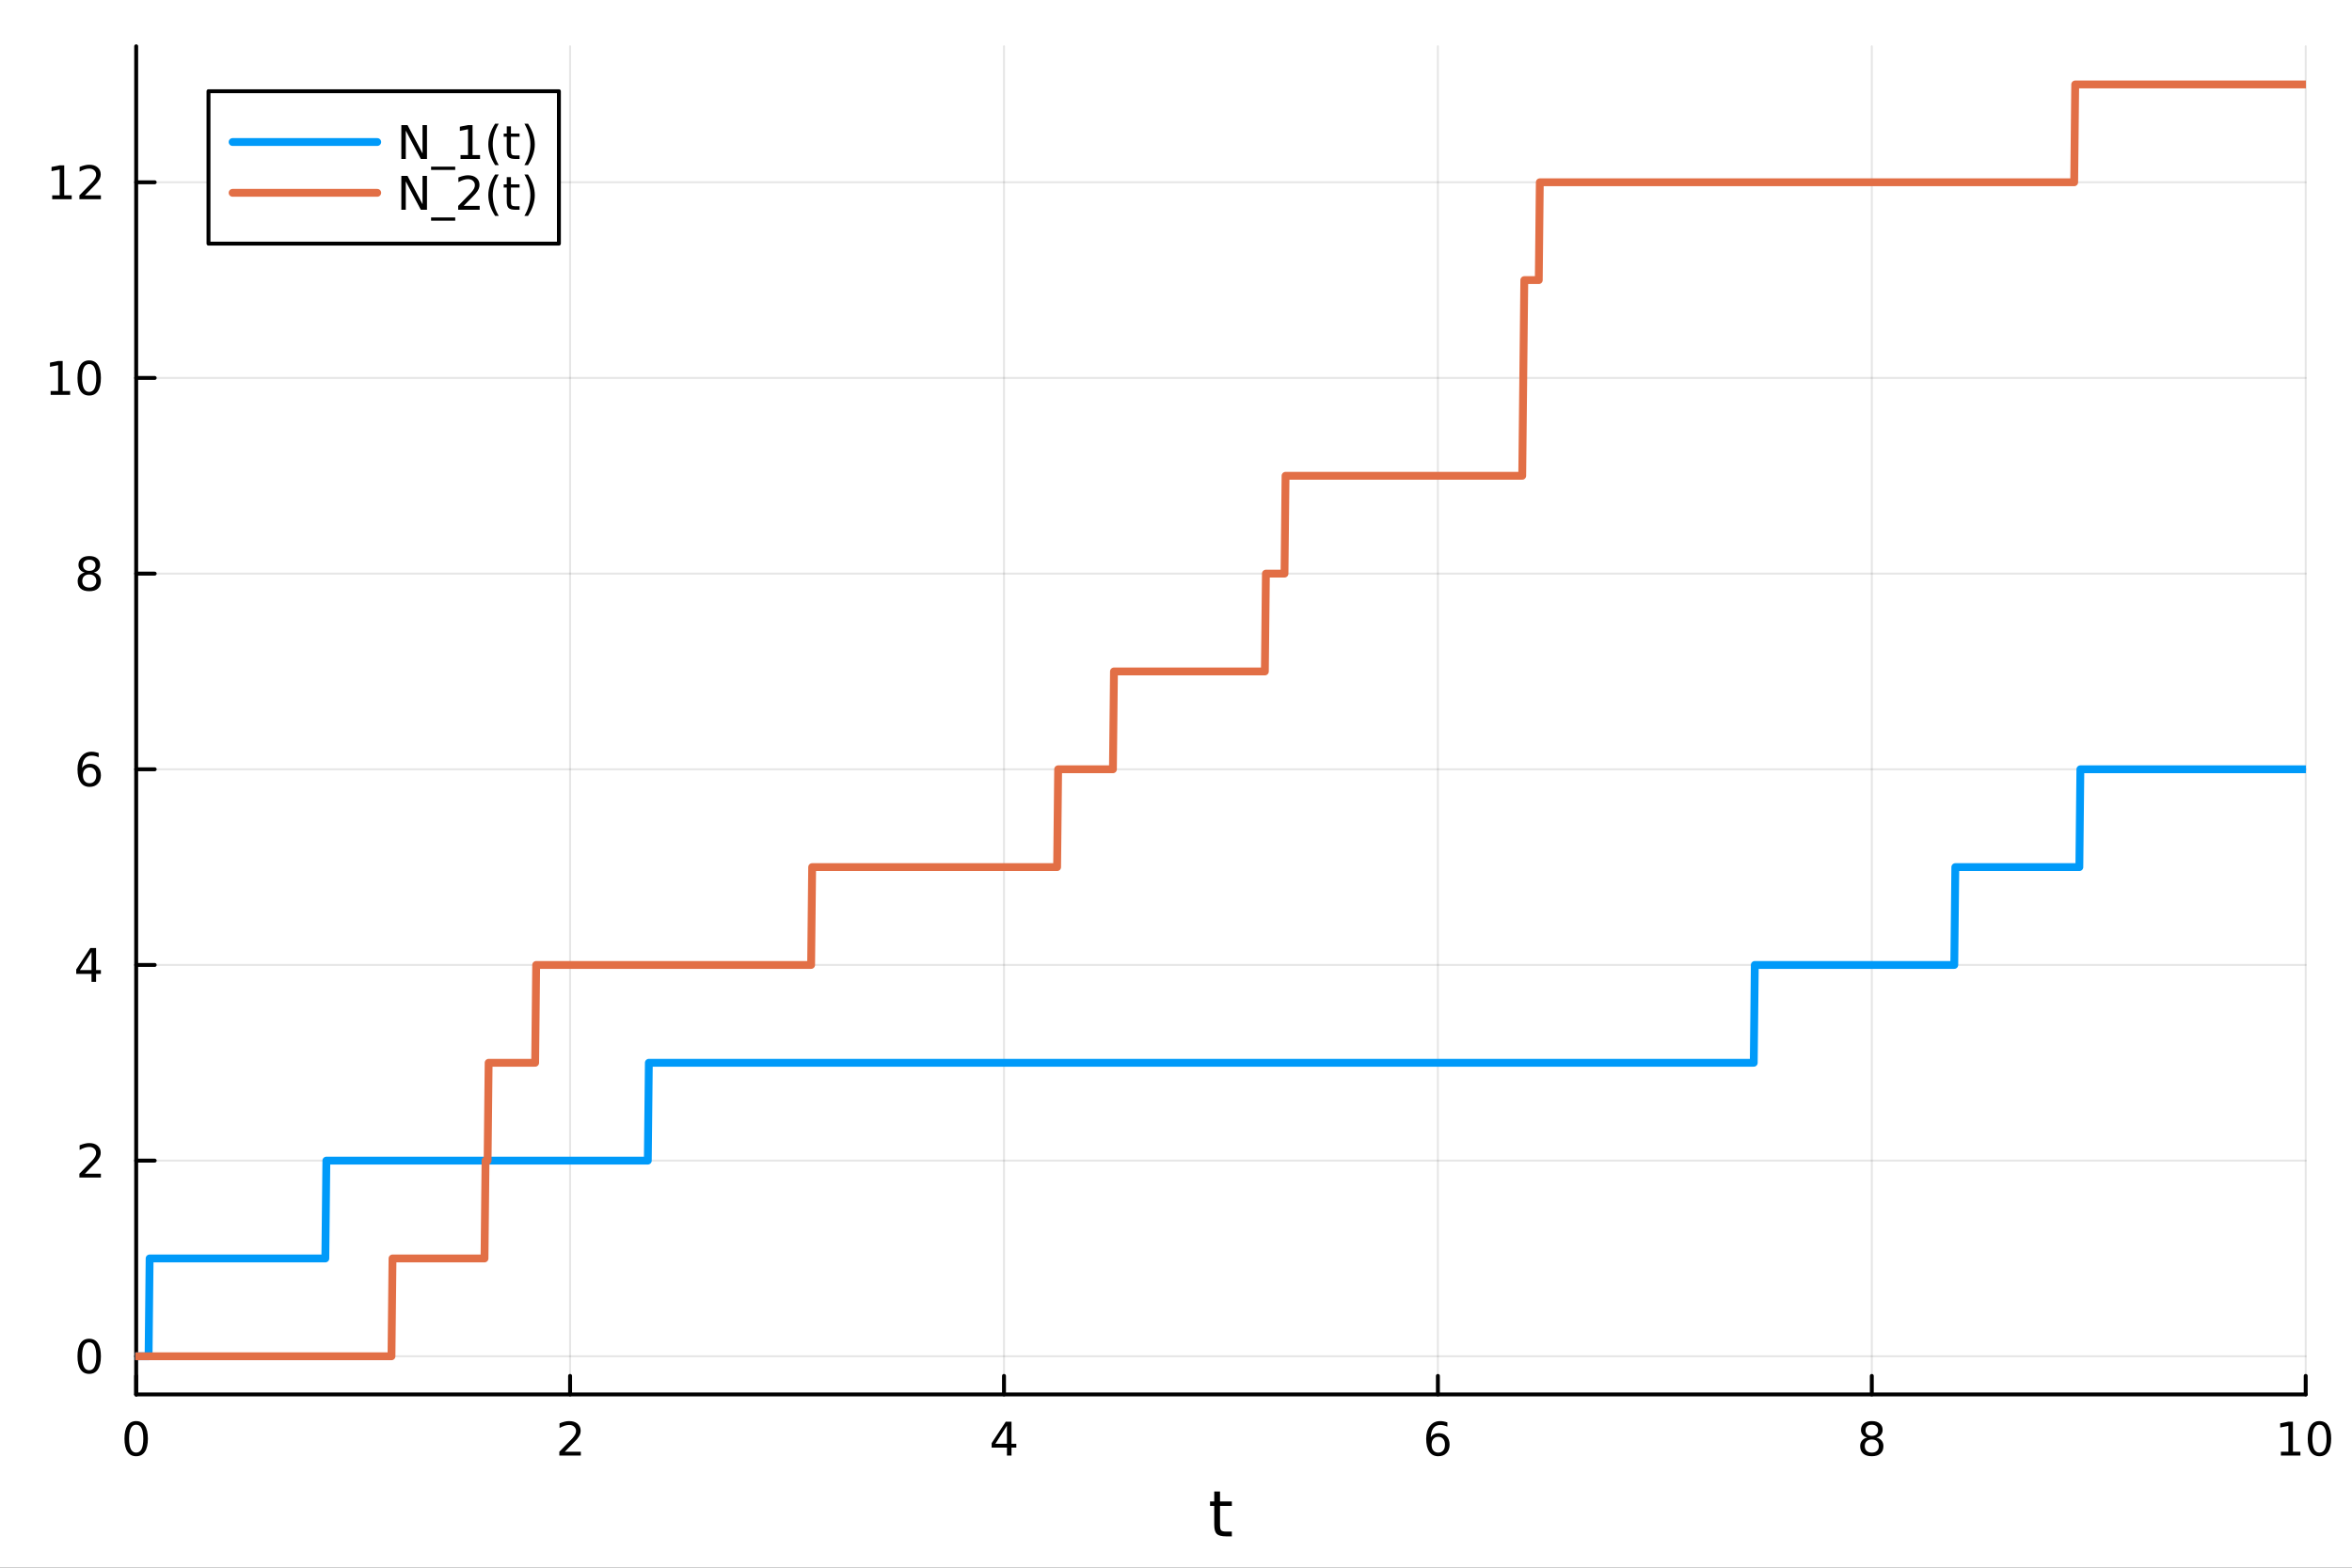 <?xml version="1.0" encoding="utf-8"?>
<svg xmlns="http://www.w3.org/2000/svg" xmlns:xlink="http://www.w3.org/1999/xlink" width="600" height="400" viewBox="0 0 2400 1600">
<rect x="0" y="0" width="2400" height="1600" fill="#333333" stroke="none"/>
<defs>
  <clipPath id="clip200">
    <rect x="0" y="0" width="2400" height="1600"/>
  </clipPath>
</defs>
<path clip-path="url(#clip200)" d="M0 1600 L2400 1600 L2400 0 L0 0  Z" fill="#ffffff" fill-rule="evenodd" fill-opacity="1"/>
<defs>
  <clipPath id="clip201">
    <rect x="480" y="0" width="1681" height="1600"/>
  </clipPath>
</defs>
<path clip-path="url(#clip200)" d="M138.959 1423.18 L2352.76 1423.18 L2352.76 47.244 L138.959 47.244  Z" fill="#ffffff" fill-rule="evenodd" fill-opacity="1"/>
<defs>
  <clipPath id="clip202">
    <rect x="138" y="47" width="2215" height="1377"/>
  </clipPath>
</defs>
<polyline clip-path="url(#clip202)" style="stroke:#000000; stroke-linecap:round; stroke-linejoin:round; stroke-width:2; stroke-opacity:0.1; fill:none" points="138.959,1423.18 138.959,47.244 "/>
<polyline clip-path="url(#clip202)" style="stroke:#000000; stroke-linecap:round; stroke-linejoin:round; stroke-width:2; stroke-opacity:0.1; fill:none" points="581.719,1423.18 581.719,47.244 "/>
<polyline clip-path="url(#clip202)" style="stroke:#000000; stroke-linecap:round; stroke-linejoin:round; stroke-width:2; stroke-opacity:0.1; fill:none" points="1024.48,1423.18 1024.48,47.244 "/>
<polyline clip-path="url(#clip202)" style="stroke:#000000; stroke-linecap:round; stroke-linejoin:round; stroke-width:2; stroke-opacity:0.1; fill:none" points="1467.24,1423.18 1467.24,47.244 "/>
<polyline clip-path="url(#clip202)" style="stroke:#000000; stroke-linecap:round; stroke-linejoin:round; stroke-width:2; stroke-opacity:0.1; fill:none" points="1910,1423.18 1910,47.244 "/>
<polyline clip-path="url(#clip202)" style="stroke:#000000; stroke-linecap:round; stroke-linejoin:round; stroke-width:2; stroke-opacity:0.1; fill:none" points="2352.76,1423.18 2352.76,47.244 "/>
<polyline clip-path="url(#clip200)" style="stroke:#000000; stroke-linecap:round; stroke-linejoin:round; stroke-width:4; stroke-opacity:1; fill:none" points="138.959,1423.18 2352.76,1423.18 "/>
<polyline clip-path="url(#clip200)" style="stroke:#000000; stroke-linecap:round; stroke-linejoin:round; stroke-width:4; stroke-opacity:1; fill:none" points="138.959,1423.18 138.959,1404.28 "/>
<polyline clip-path="url(#clip200)" style="stroke:#000000; stroke-linecap:round; stroke-linejoin:round; stroke-width:4; stroke-opacity:1; fill:none" points="581.719,1423.18 581.719,1404.28 "/>
<polyline clip-path="url(#clip200)" style="stroke:#000000; stroke-linecap:round; stroke-linejoin:round; stroke-width:4; stroke-opacity:1; fill:none" points="1024.48,1423.18 1024.48,1404.28 "/>
<polyline clip-path="url(#clip200)" style="stroke:#000000; stroke-linecap:round; stroke-linejoin:round; stroke-width:4; stroke-opacity:1; fill:none" points="1467.24,1423.18 1467.24,1404.28 "/>
<polyline clip-path="url(#clip200)" style="stroke:#000000; stroke-linecap:round; stroke-linejoin:round; stroke-width:4; stroke-opacity:1; fill:none" points="1910,1423.18 1910,1404.28 "/>
<polyline clip-path="url(#clip200)" style="stroke:#000000; stroke-linecap:round; stroke-linejoin:round; stroke-width:4; stroke-opacity:1; fill:none" points="2352.76,1423.18 2352.76,1404.28 "/>
<path clip-path="url(#clip200)" d="M138.959 1454.1 Q135.348 1454.1 133.52 1457.66 Q131.714 1461.2 131.714 1468.33 Q131.714 1475.44 133.52 1479.01 Q135.348 1482.55 138.959 1482.55 Q142.594 1482.55 144.399 1479.01 Q146.228 1475.44 146.228 1468.33 Q146.228 1461.2 144.399 1457.66 Q142.594 1454.1 138.959 1454.1 M138.959 1450.39 Q144.77 1450.39 147.825 1455 Q150.904 1459.58 150.904 1468.33 Q150.904 1477.06 147.825 1481.67 Q144.77 1486.25 138.959 1486.25 Q133.149 1486.25 130.071 1481.67 Q127.015 1477.06 127.015 1468.33 Q127.015 1459.58 130.071 1455 Q133.149 1450.39 138.959 1450.39 Z" fill="#000000" fill-rule="nonzero" fill-opacity="1" /><path clip-path="url(#clip200)" d="M576.372 1481.64 L592.691 1481.64 L592.691 1485.58 L570.747 1485.58 L570.747 1481.64 Q573.409 1478.89 577.992 1474.26 Q582.598 1469.61 583.779 1468.27 Q586.024 1465.74 586.904 1464.01 Q587.807 1462.25 587.807 1460.56 Q587.807 1457.8 585.862 1456.07 Q583.941 1454.33 580.839 1454.33 Q578.64 1454.33 576.186 1455.09 Q573.756 1455.86 570.978 1457.41 L570.978 1452.69 Q573.802 1451.55 576.256 1450.97 Q578.709 1450.39 580.747 1450.39 Q586.117 1450.39 589.311 1453.08 Q592.506 1455.77 592.506 1460.26 Q592.506 1462.39 591.696 1464.31 Q590.908 1466.2 588.802 1468.8 Q588.223 1469.47 585.121 1472.69 Q582.02 1475.88 576.372 1481.64 Z" fill="#000000" fill-rule="nonzero" fill-opacity="1" /><path clip-path="url(#clip200)" d="M1027.49 1455.09 L1015.68 1473.54 L1027.49 1473.54 L1027.49 1455.09 M1026.26 1451.02 L1032.14 1451.02 L1032.14 1473.54 L1037.07 1473.54 L1037.07 1477.43 L1032.14 1477.43 L1032.14 1485.58 L1027.49 1485.58 L1027.49 1477.43 L1011.89 1477.43 L1011.89 1472.92 L1026.26 1451.02 Z" fill="#000000" fill-rule="nonzero" fill-opacity="1" /><path clip-path="url(#clip200)" d="M1467.64 1466.44 Q1464.49 1466.44 1462.64 1468.59 Q1460.81 1470.74 1460.81 1474.49 Q1460.81 1478.22 1462.64 1480.39 Q1464.49 1482.55 1467.64 1482.55 Q1470.79 1482.55 1472.62 1480.39 Q1474.47 1478.22 1474.47 1474.49 Q1474.47 1470.74 1472.62 1468.59 Q1470.79 1466.44 1467.64 1466.44 M1476.92 1451.78 L1476.92 1456.04 Q1475.17 1455.21 1473.36 1454.77 Q1471.58 1454.33 1469.82 1454.33 Q1465.19 1454.33 1462.74 1457.45 Q1460.3 1460.58 1459.96 1466.9 Q1461.32 1464.89 1463.38 1463.82 Q1465.44 1462.73 1467.92 1462.73 Q1473.13 1462.73 1476.14 1465.9 Q1479.17 1469.05 1479.17 1474.49 Q1479.17 1479.82 1476.02 1483.03 Q1472.87 1486.25 1467.64 1486.25 Q1461.65 1486.25 1458.48 1481.67 Q1455.3 1477.06 1455.3 1468.33 Q1455.3 1460.14 1459.19 1455.28 Q1463.08 1450.39 1469.63 1450.39 Q1471.39 1450.39 1473.17 1450.74 Q1474.98 1451.09 1476.92 1451.78 Z" fill="#000000" fill-rule="nonzero" fill-opacity="1" /><path clip-path="url(#clip200)" d="M1910 1469.17 Q1906.66 1469.17 1904.74 1470.95 Q1902.84 1472.73 1902.84 1475.86 Q1902.84 1478.98 1904.74 1480.77 Q1906.66 1482.55 1910 1482.55 Q1913.33 1482.55 1915.25 1480.77 Q1917.17 1478.96 1917.17 1475.86 Q1917.17 1472.73 1915.25 1470.95 Q1913.35 1469.17 1910 1469.17 M1905.32 1467.18 Q1902.31 1466.44 1900.62 1464.38 Q1898.96 1462.32 1898.96 1459.35 Q1898.96 1455.21 1901.89 1452.8 Q1904.86 1450.39 1910 1450.39 Q1915.16 1450.39 1918.1 1452.8 Q1921.04 1455.21 1921.04 1459.35 Q1921.04 1462.32 1919.35 1464.38 Q1917.68 1466.44 1914.7 1467.18 Q1918.08 1467.96 1919.95 1470.26 Q1921.85 1472.55 1921.85 1475.86 Q1921.85 1480.88 1918.77 1483.57 Q1915.71 1486.25 1910 1486.25 Q1904.28 1486.25 1901.2 1483.57 Q1898.14 1480.88 1898.14 1475.86 Q1898.14 1472.55 1900.04 1470.26 Q1901.94 1467.96 1905.32 1467.18 M1903.61 1459.79 Q1903.61 1462.48 1905.27 1463.98 Q1906.96 1465.49 1910 1465.49 Q1913.01 1465.49 1914.7 1463.98 Q1916.41 1462.48 1916.41 1459.79 Q1916.41 1457.11 1914.7 1455.6 Q1913.01 1454.1 1910 1454.1 Q1906.96 1454.1 1905.27 1455.6 Q1903.61 1457.11 1903.61 1459.79 Z" fill="#000000" fill-rule="nonzero" fill-opacity="1" /><path clip-path="url(#clip200)" d="M2327.44 1481.64 L2335.08 1481.64 L2335.08 1455.28 L2326.77 1456.95 L2326.77 1452.69 L2335.04 1451.02 L2339.71 1451.02 L2339.71 1481.64 L2347.35 1481.64 L2347.35 1485.58 L2327.44 1485.58 L2327.44 1481.64 Z" fill="#000000" fill-rule="nonzero" fill-opacity="1" /><path clip-path="url(#clip200)" d="M2366.8 1454.1 Q2363.18 1454.1 2361.36 1457.66 Q2359.55 1461.2 2359.55 1468.33 Q2359.55 1475.44 2361.36 1479.01 Q2363.18 1482.55 2366.8 1482.55 Q2370.43 1482.55 2372.23 1479.01 Q2374.06 1475.44 2374.06 1468.33 Q2374.06 1461.2 2372.23 1457.66 Q2370.43 1454.1 2366.8 1454.1 M2366.8 1450.39 Q2372.61 1450.39 2375.66 1455 Q2378.74 1459.58 2378.74 1468.33 Q2378.74 1477.06 2375.66 1481.67 Q2372.61 1486.25 2366.8 1486.25 Q2360.99 1486.25 2357.91 1481.67 Q2354.85 1477.06 2354.85 1468.33 Q2354.85 1459.58 2357.91 1455 Q2360.99 1450.39 2366.8 1450.39 Z" fill="#000000" fill-rule="nonzero" fill-opacity="1" /><path clip-path="url(#clip200)" d="M1244.92 1522.27 L1244.92 1532.4 L1256.98 1532.4 L1256.98 1536.95 L1244.92 1536.95 L1244.92 1556.3 Q1244.92 1560.66 1246.1 1561.9 Q1247.31 1563.14 1250.97 1563.14 L1256.98 1563.14 L1256.98 1568.04 L1250.97 1568.04 Q1244.19 1568.04 1241.61 1565.53 Q1239.03 1562.98 1239.03 1556.3 L1239.03 1536.95 L1234.73 1536.95 L1234.73 1532.4 L1239.03 1532.4 L1239.03 1522.27 L1244.92 1522.27 Z" fill="#000000" fill-rule="nonzero" fill-opacity="1" /><polyline clip-path="url(#clip202)" style="stroke:#000000; stroke-linecap:round; stroke-linejoin:round; stroke-width:2; stroke-opacity:0.1; fill:none" points="138.959,1384.24 2352.76,1384.24 "/>
<polyline clip-path="url(#clip202)" style="stroke:#000000; stroke-linecap:round; stroke-linejoin:round; stroke-width:2; stroke-opacity:0.1; fill:none" points="138.959,1184.54 2352.76,1184.54 "/>
<polyline clip-path="url(#clip202)" style="stroke:#000000; stroke-linecap:round; stroke-linejoin:round; stroke-width:2; stroke-opacity:0.1; fill:none" points="138.959,984.837 2352.76,984.837 "/>
<polyline clip-path="url(#clip202)" style="stroke:#000000; stroke-linecap:round; stroke-linejoin:round; stroke-width:2; stroke-opacity:0.1; fill:none" points="138.959,785.137 2352.76,785.137 "/>
<polyline clip-path="url(#clip202)" style="stroke:#000000; stroke-linecap:round; stroke-linejoin:round; stroke-width:2; stroke-opacity:0.1; fill:none" points="138.959,585.437 2352.76,585.437 "/>
<polyline clip-path="url(#clip202)" style="stroke:#000000; stroke-linecap:round; stroke-linejoin:round; stroke-width:2; stroke-opacity:0.1; fill:none" points="138.959,385.736 2352.76,385.736 "/>
<polyline clip-path="url(#clip202)" style="stroke:#000000; stroke-linecap:round; stroke-linejoin:round; stroke-width:2; stroke-opacity:0.1; fill:none" points="138.959,186.036 2352.76,186.036 "/>
<polyline clip-path="url(#clip200)" style="stroke:#000000; stroke-linecap:round; stroke-linejoin:round; stroke-width:4; stroke-opacity:1; fill:none" points="138.959,1423.18 138.959,47.244 "/>
<polyline clip-path="url(#clip200)" style="stroke:#000000; stroke-linecap:round; stroke-linejoin:round; stroke-width:4; stroke-opacity:1; fill:none" points="138.959,1384.24 157.857,1384.24 "/>
<polyline clip-path="url(#clip200)" style="stroke:#000000; stroke-linecap:round; stroke-linejoin:round; stroke-width:4; stroke-opacity:1; fill:none" points="138.959,1184.54 157.857,1184.54 "/>
<polyline clip-path="url(#clip200)" style="stroke:#000000; stroke-linecap:round; stroke-linejoin:round; stroke-width:4; stroke-opacity:1; fill:none" points="138.959,984.837 157.857,984.837 "/>
<polyline clip-path="url(#clip200)" style="stroke:#000000; stroke-linecap:round; stroke-linejoin:round; stroke-width:4; stroke-opacity:1; fill:none" points="138.959,785.137 157.857,785.137 "/>
<polyline clip-path="url(#clip200)" style="stroke:#000000; stroke-linecap:round; stroke-linejoin:round; stroke-width:4; stroke-opacity:1; fill:none" points="138.959,585.437 157.857,585.437 "/>
<polyline clip-path="url(#clip200)" style="stroke:#000000; stroke-linecap:round; stroke-linejoin:round; stroke-width:4; stroke-opacity:1; fill:none" points="138.959,385.736 157.857,385.736 "/>
<polyline clip-path="url(#clip200)" style="stroke:#000000; stroke-linecap:round; stroke-linejoin:round; stroke-width:4; stroke-opacity:1; fill:none" points="138.959,186.036 157.857,186.036 "/>
<path clip-path="url(#clip200)" d="M91.015 1370.04 Q87.404 1370.04 85.575 1373.6 Q83.77 1377.14 83.77 1384.27 Q83.77 1391.38 85.575 1394.94 Q87.404 1398.49 91.015 1398.49 Q94.649 1398.49 96.455 1394.94 Q98.284 1391.38 98.284 1384.27 Q98.284 1377.14 96.455 1373.6 Q94.649 1370.04 91.015 1370.04 M91.015 1366.33 Q96.825 1366.33 99.881 1370.94 Q102.959 1375.52 102.959 1384.27 Q102.959 1393 99.881 1397.61 Q96.825 1402.19 91.015 1402.19 Q85.205 1402.19 82.126 1397.61 Q79.071 1393 79.071 1384.27 Q79.071 1375.52 82.126 1370.94 Q85.205 1366.33 91.015 1366.33 Z" fill="#000000" fill-rule="nonzero" fill-opacity="1" /><path clip-path="url(#clip200)" d="M86.64 1197.88 L102.959 1197.88 L102.959 1201.82 L81.015 1201.82 L81.015 1197.88 Q83.677 1195.13 88.26 1190.5 Q92.867 1185.85 94.047 1184.5 Q96.293 1181.98 97.172 1180.24 Q98.075 1178.48 98.075 1176.79 Q98.075 1174.04 96.131 1172.3 Q94.21 1170.57 91.108 1170.57 Q88.909 1170.57 86.455 1171.33 Q84.024 1172.1 81.247 1173.65 L81.247 1168.92 Q84.071 1167.79 86.524 1167.21 Q88.978 1166.63 91.015 1166.63 Q96.385 1166.63 99.58 1169.32 Q102.774 1172 102.774 1176.49 Q102.774 1178.62 101.964 1180.54 Q101.177 1182.44 99.071 1185.04 Q98.492 1185.71 95.39 1188.92 Q92.288 1192.12 86.64 1197.88 Z" fill="#000000" fill-rule="nonzero" fill-opacity="1" /><path clip-path="url(#clip200)" d="M93.376 971.632 L81.571 990.08 L93.376 990.08 L93.376 971.632 M92.149 967.557 L98.029 967.557 L98.029 990.08 L102.959 990.08 L102.959 993.969 L98.029 993.969 L98.029 1002.12 L93.376 1002.12 L93.376 993.969 L77.774 993.969 L77.774 989.455 L92.149 967.557 Z" fill="#000000" fill-rule="nonzero" fill-opacity="1" /><path clip-path="url(#clip200)" d="M91.432 783.274 Q88.284 783.274 86.432 785.426 Q84.603 787.579 84.603 791.329 Q84.603 795.056 86.432 797.232 Q88.284 799.385 91.432 799.385 Q94.58 799.385 96.409 797.232 Q98.26 795.056 98.26 791.329 Q98.26 787.579 96.409 785.426 Q94.58 783.274 91.432 783.274 M100.714 768.621 L100.714 772.88 Q98.955 772.047 97.149 771.607 Q95.367 771.167 93.608 771.167 Q88.978 771.167 86.524 774.292 Q84.094 777.417 83.747 783.737 Q85.112 781.723 87.172 780.658 Q89.233 779.57 91.71 779.57 Q96.918 779.57 99.927 782.741 Q102.959 785.889 102.959 791.329 Q102.959 796.653 99.811 799.871 Q96.663 803.088 91.432 803.088 Q85.436 803.088 82.265 798.505 Q79.094 793.899 79.094 785.172 Q79.094 776.977 82.983 772.116 Q86.872 767.232 93.422 767.232 Q95.182 767.232 96.964 767.579 Q98.77 767.927 100.714 768.621 Z" fill="#000000" fill-rule="nonzero" fill-opacity="1" /><path clip-path="url(#clip200)" d="M91.108 586.305 Q87.774 586.305 85.853 588.087 Q83.955 589.87 83.955 592.994 Q83.955 596.119 85.853 597.902 Q87.774 599.684 91.108 599.684 Q94.441 599.684 96.362 597.902 Q98.284 596.096 98.284 592.994 Q98.284 589.87 96.362 588.087 Q94.464 586.305 91.108 586.305 M86.432 584.314 Q83.422 583.573 81.733 581.513 Q80.066 579.453 80.066 576.49 Q80.066 572.346 83.006 569.939 Q85.969 567.532 91.108 567.532 Q96.27 567.532 99.21 569.939 Q102.149 572.346 102.149 576.49 Q102.149 579.453 100.459 581.513 Q98.793 583.573 95.807 584.314 Q99.186 585.101 101.061 587.393 Q102.959 589.684 102.959 592.994 Q102.959 598.018 99.881 600.703 Q96.825 603.388 91.108 603.388 Q85.39 603.388 82.311 600.703 Q79.256 598.018 79.256 592.994 Q79.256 589.684 81.154 587.393 Q83.052 585.101 86.432 584.314 M84.719 576.93 Q84.719 579.615 86.385 581.12 Q88.075 582.624 91.108 582.624 Q94.117 582.624 95.807 581.12 Q97.52 579.615 97.52 576.93 Q97.52 574.245 95.807 572.74 Q94.117 571.235 91.108 571.235 Q88.075 571.235 86.385 572.74 Q84.719 574.245 84.719 576.93 Z" fill="#000000" fill-rule="nonzero" fill-opacity="1" /><path clip-path="url(#clip200)" d="M51.663 399.081 L59.302 399.081 L59.302 372.716 L50.992 374.382 L50.992 370.123 L59.256 368.456 L63.932 368.456 L63.932 399.081 L71.571 399.081 L71.571 403.016 L51.663 403.016 L51.663 399.081 Z" fill="#000000" fill-rule="nonzero" fill-opacity="1" /><path clip-path="url(#clip200)" d="M91.015 371.535 Q87.404 371.535 85.575 375.1 Q83.77 378.641 83.77 385.771 Q83.77 392.877 85.575 396.442 Q87.404 399.984 91.015 399.984 Q94.649 399.984 96.455 396.442 Q98.284 392.877 98.284 385.771 Q98.284 378.641 96.455 375.1 Q94.649 371.535 91.015 371.535 M91.015 367.831 Q96.825 367.831 99.881 372.438 Q102.959 377.021 102.959 385.771 Q102.959 394.498 99.881 399.104 Q96.825 403.688 91.015 403.688 Q85.205 403.688 82.126 399.104 Q79.071 394.498 79.071 385.771 Q79.071 377.021 82.126 372.438 Q85.205 367.831 91.015 367.831 Z" fill="#000000" fill-rule="nonzero" fill-opacity="1" /><path clip-path="url(#clip200)" d="M53.261 199.381 L60.9 199.381 L60.9 173.015 L52.589 174.682 L52.589 170.423 L60.853 168.756 L65.529 168.756 L65.529 199.381 L73.168 199.381 L73.168 203.316 L53.261 203.316 L53.261 199.381 Z" fill="#000000" fill-rule="nonzero" fill-opacity="1" /><path clip-path="url(#clip200)" d="M86.64 199.381 L102.959 199.381 L102.959 203.316 L81.015 203.316 L81.015 199.381 Q83.677 196.626 88.26 191.996 Q92.867 187.344 94.047 186.001 Q96.293 183.478 97.172 181.742 Q98.075 179.983 98.075 178.293 Q98.075 175.538 96.131 173.802 Q94.21 172.066 91.108 172.066 Q88.909 172.066 86.455 172.83 Q84.024 173.594 81.247 175.145 L81.247 170.423 Q84.071 169.288 86.524 168.71 Q88.978 168.131 91.015 168.131 Q96.385 168.131 99.58 170.816 Q102.774 173.501 102.774 177.992 Q102.774 180.122 101.964 182.043 Q101.177 183.941 99.071 186.534 Q98.492 187.205 95.39 190.422 Q92.288 193.617 86.64 199.381 Z" fill="#000000" fill-rule="nonzero" fill-opacity="1" /><polyline clip-path="url(#clip202)" style="stroke:#009af9; stroke-linecap:round; stroke-linejoin:round; stroke-width:8; stroke-opacity:1; fill:none" points="138.959,1384.24 140.014,1384.24 141.069,1384.24 142.124,1384.24 143.178,1384.24 144.233,1384.24 145.288,1384.24 146.342,1384.24 147.397,1384.24 148.452,1384.24 149.506,1384.24 150.561,1384.24 151.616,1384.24 152.67,1284.39 153.725,1284.39 154.78,1284.39 155.834,1284.39 156.889,1284.39 157.944,1284.39 158.999,1284.39 160.053,1284.39 161.108,1284.39 162.163,1284.39 163.217,1284.39 164.272,1284.39 165.327,1284.39 166.381,1284.39 167.436,1284.39 168.491,1284.39 169.545,1284.39 170.6,1284.39 171.655,1284.39 172.71,1284.39 173.764,1284.39 174.819,1284.39 175.874,1284.39 176.928,1284.39 177.983,1284.39 179.038,1284.39 180.092,1284.39 181.147,1284.39 182.202,1284.39 183.256,1284.39 184.311,1284.39 185.366,1284.39 186.421,1284.39 187.475,1284.39 188.53,1284.39 189.585,1284.39 190.639,1284.39 191.694,1284.39 192.749,1284.39 193.803,1284.39 194.858,1284.39 195.913,1284.39 196.967,1284.39 198.022,1284.39 199.077,1284.39 200.132,1284.39 201.186,1284.39 202.241,1284.39 203.296,1284.39 204.35,1284.39 205.405,1284.39 206.46,1284.39 207.514,1284.39 208.569,1284.39 209.624,1284.39 210.678,1284.39 211.733,1284.39 212.788,1284.39 213.843,1284.39 214.897,1284.39 215.952,1284.39 217.007,1284.39 218.061,1284.39 219.116,1284.39 220.171,1284.39 221.225,1284.39 222.28,1284.39 223.335,1284.39 224.389,1284.39 225.444,1284.39 226.499,1284.39 227.553,1284.39 228.608,1284.39 229.663,1284.39 230.718,1284.39 231.772,1284.39 232.827,1284.39 233.882,1284.39 234.936,1284.39 235.991,1284.39 237.046,1284.39 238.1,1284.39 239.155,1284.39 240.21,1284.39 241.264,1284.39 242.319,1284.39 243.374,1284.39 244.429,1284.39 245.483,1284.39 246.538,1284.39 247.593,1284.39 248.647,1284.39 249.702,1284.39 250.757,1284.39 251.811,1284.39 252.866,1284.39 253.921,1284.39 254.975,1284.39 256.03,1284.39 257.085,1284.39 258.14,1284.39 259.194,1284.39 260.249,1284.39 261.304,1284.39 262.358,1284.39 263.413,1284.39 264.468,1284.39 265.522,1284.39 266.577,1284.39 267.632,1284.39 268.686,1284.39 269.741,1284.39 270.796,1284.39 271.851,1284.39 272.905,1284.39 273.96,1284.39 275.015,1284.39 276.069,1284.39 277.124,1284.39 278.179,1284.39 279.233,1284.39 280.288,1284.39 281.343,1284.39 282.397,1284.39 283.452,1284.39 284.507,1284.39 285.561,1284.39 286.616,1284.39 287.671,1284.39 288.726,1284.39 289.78,1284.39 290.835,1284.39 291.89,1284.39 292.944,1284.39 293.999,1284.39 295.054,1284.39 296.108,1284.39 297.163,1284.39 298.218,1284.39 299.272,1284.39 300.327,1284.39 301.382,1284.39 302.437,1284.39 303.491,1284.39 304.546,1284.39 305.601,1284.39 306.655,1284.39 307.71,1284.39 308.765,1284.39 309.819,1284.39 310.874,1284.39 311.929,1284.39 312.983,1284.39 314.038,1284.39 315.093,1284.39 316.148,1284.39 317.202,1284.39 318.257,1284.39 319.312,1284.39 320.366,1284.39 321.421,1284.39 322.476,1284.39 323.53,1284.39 324.585,1284.39 325.64,1284.39 326.694,1284.39 327.749,1284.39 328.804,1284.39 329.859,1284.39 330.913,1284.39 331.968,1284.39 333.023,1184.54 334.077,1184.54 335.132,1184.54 336.187,1184.54 337.241,1184.54 338.296,1184.54 339.351,1184.54 340.405,1184.54 341.46,1184.54 342.515,1184.54 343.569,1184.54 344.624,1184.54 345.679,1184.54 346.734,1184.54 347.788,1184.54 348.843,1184.54 349.898,1184.54 350.952,1184.54 352.007,1184.54 353.062,1184.54 354.116,1184.54 355.171,1184.54 356.226,1184.54 357.28,1184.54 358.335,1184.54 359.39,1184.54 360.445,1184.54 361.499,1184.54 362.554,1184.54 363.609,1184.54 364.663,1184.54 365.718,1184.54 366.773,1184.54 367.827,1184.54 368.882,1184.54 369.937,1184.54 370.991,1184.54 372.046,1184.54 373.101,1184.54 374.156,1184.54 375.21,1184.54 376.265,1184.54 377.32,1184.54 378.374,1184.54 379.429,1184.54 380.484,1184.54 381.538,1184.54 382.593,1184.54 383.648,1184.54 384.702,1184.54 385.757,1184.54 386.812,1184.54 387.867,1184.54 388.921,1184.54 389.976,1184.54 391.031,1184.54 392.085,1184.54 393.14,1184.54 394.195,1184.54 395.249,1184.54 396.304,1184.54 397.359,1184.54 398.413,1184.54 399.468,1184.54 400.523,1184.54 401.578,1184.54 402.632,1184.54 403.687,1184.54 404.742,1184.54 405.796,1184.54 406.851,1184.54 407.906,1184.54 408.96,1184.54 410.015,1184.54 411.07,1184.54 412.124,1184.54 413.179,1184.54 414.234,1184.54 415.288,1184.54 416.343,1184.54 417.398,1184.54 418.453,1184.54 419.507,1184.54 420.562,1184.54 421.617,1184.54 422.671,1184.54 423.726,1184.54 424.781,1184.54 425.835,1184.54 426.89,1184.54 427.945,1184.54 428.999,1184.54 430.054,1184.54 431.109,1184.54 432.164,1184.54 433.218,1184.54 434.273,1184.54 435.328,1184.54 436.382,1184.54 437.437,1184.54 438.492,1184.54 439.546,1184.54 440.601,1184.54 441.656,1184.54 442.71,1184.54 443.765,1184.54 444.82,1184.54 445.875,1184.54 446.929,1184.54 447.984,1184.54 449.039,1184.54 450.093,1184.54 451.148,1184.54 452.203,1184.54 453.257,1184.54 454.312,1184.54 455.367,1184.54 456.421,1184.54 457.476,1184.54 458.531,1184.54 459.586,1184.54 460.64,1184.54 461.695,1184.54 462.75,1184.54 463.804,1184.54 464.859,1184.54 465.914,1184.54 466.968,1184.54 468.023,1184.54 469.078,1184.54 470.132,1184.54 471.187,1184.54 472.242,1184.54 473.296,1184.54 474.351,1184.54 475.406,1184.54 476.461,1184.54 477.515,1184.54 478.57,1184.54 479.625,1184.54 480.679,1184.54 481.734,1184.54 482.789,1184.54 483.843,1184.54 484.898,1184.54 485.953,1184.54 487.007,1184.54 488.062,1184.54 489.117,1184.54 490.172,1184.54 491.226,1184.54 492.281,1184.54 493.336,1184.54 494.39,1184.54 495.445,1184.54 496.5,1184.54 497.554,1184.54 498.609,1184.54 499.664,1184.54 500.718,1184.54 501.773,1184.54 502.828,1184.54 503.883,1184.54 504.937,1184.54 505.992,1184.54 507.047,1184.54 508.101,1184.54 509.156,1184.54 510.211,1184.54 511.265,1184.54 512.32,1184.54 513.375,1184.54 514.429,1184.54 515.484,1184.54 516.539,1184.54 517.594,1184.54 518.648,1184.54 519.703,1184.54 520.758,1184.54 521.812,1184.54 522.867,1184.54 523.922,1184.54 524.976,1184.54 526.031,1184.54 527.086,1184.54 528.14,1184.54 529.195,1184.54 530.25,1184.54 531.305,1184.54 532.359,1184.54 533.414,1184.54 534.469,1184.54 535.523,1184.54 536.578,1184.54 537.633,1184.54 538.687,1184.54 539.742,1184.54 540.797,1184.54 541.851,1184.54 542.906,1184.54 543.961,1184.54 545.015,1184.54 546.07,1184.54 547.125,1184.54 548.18,1184.54 549.234,1184.54 550.289,1184.54 551.344,1184.54 552.398,1184.54 553.453,1184.54 554.508,1184.54 555.562,1184.54 556.617,1184.54 557.672,1184.54 558.726,1184.54 559.781,1184.54 560.836,1184.54 561.891,1184.54 562.945,1184.54 564,1184.54 565.055,1184.54 566.109,1184.54 567.164,1184.54 568.219,1184.54 569.273,1184.54 570.328,1184.54 571.383,1184.54 572.437,1184.54 573.492,1184.54 574.547,1184.54 575.602,1184.54 576.656,1184.54 577.711,1184.54 578.766,1184.54 579.82,1184.54 580.875,1184.54 581.93,1184.54 582.984,1184.54 584.039,1184.54 585.094,1184.54 586.148,1184.54 587.203,1184.54 588.258,1184.54 589.313,1184.54 590.367,1184.54 591.422,1184.54 592.477,1184.54 593.531,1184.54 594.586,1184.54 595.641,1184.54 596.695,1184.54 597.75,1184.54 598.805,1184.54 599.859,1184.54 600.914,1184.54 601.969,1184.54 603.023,1184.54 604.078,1184.54 605.133,1184.54 606.188,1184.54 607.242,1184.54 608.297,1184.54 609.352,1184.54 610.406,1184.54 611.461,1184.54 612.516,1184.54 613.57,1184.54 614.625,1184.54 615.68,1184.54 616.734,1184.54 617.789,1184.54 618.844,1184.54 619.899,1184.54 620.953,1184.54 622.008,1184.54 623.063,1184.54 624.117,1184.54 625.172,1184.54 626.227,1184.54 627.281,1184.54 628.336,1184.54 629.391,1184.54 630.445,1184.54 631.5,1184.54 632.555,1184.54 633.61,1184.54 634.664,1184.54 635.719,1184.54 636.774,1184.54 637.828,1184.54 638.883,1184.54 639.938,1184.54 640.992,1184.54 642.047,1184.54 643.102,1184.54 644.156,1184.54 645.211,1184.54 646.266,1184.54 647.321,1184.54 648.375,1184.54 649.43,1184.54 650.485,1184.54 651.539,1184.54 652.594,1184.54 653.649,1184.54 654.703,1184.54 655.758,1184.54 656.813,1184.54 657.867,1184.54 658.922,1184.54 659.977,1184.54 661.031,1184.54 662.086,1084.69 663.141,1084.69 664.196,1084.69 665.25,1084.69 666.305,1084.69 667.36,1084.69 668.414,1084.69 669.469,1084.69 670.524,1084.69 671.578,1084.69 672.633,1084.69 673.688,1084.69 674.742,1084.69 675.797,1084.69 676.852,1084.69 677.907,1084.69 678.961,1084.69 680.016,1084.69 681.071,1084.69 682.125,1084.69 683.18,1084.69 684.235,1084.69 685.289,1084.69 686.344,1084.69 687.399,1084.69 688.453,1084.69 689.508,1084.69 690.563,1084.69 691.618,1084.69 692.672,1084.69 693.727,1084.69 694.782,1084.69 695.836,1084.69 696.891,1084.69 697.946,1084.69 699,1084.69 700.055,1084.69 701.11,1084.69 702.164,1084.69 703.219,1084.69 704.274,1084.69 705.329,1084.69 706.383,1084.69 707.438,1084.69 708.493,1084.69 709.547,1084.69 710.602,1084.69 711.657,1084.69 712.711,1084.69 713.766,1084.69 714.821,1084.69 715.875,1084.69 716.93,1084.69 717.985,1084.69 719.04,1084.69 720.094,1084.69 721.149,1084.69 722.204,1084.69 723.258,1084.69 724.313,1084.69 725.368,1084.69 726.422,1084.69 727.477,1084.69 728.532,1084.69 729.586,1084.69 730.641,1084.69 731.696,1084.69 732.75,1084.69 733.805,1084.69 734.86,1084.69 735.915,1084.69 736.969,1084.69 738.024,1084.69 739.079,1084.69 740.133,1084.69 741.188,1084.69 742.243,1084.69 743.297,1084.69 744.352,1084.69 745.407,1084.69 746.461,1084.69 747.516,1084.69 748.571,1084.69 749.626,1084.69 750.68,1084.69 751.735,1084.69 752.79,1084.69 753.844,1084.69 754.899,1084.69 755.954,1084.69 757.008,1084.69 758.063,1084.69 759.118,1084.69 760.172,1084.69 761.227,1084.69 762.282,1084.69 763.337,1084.69 764.391,1084.69 765.446,1084.69 766.501,1084.69 767.555,1084.69 768.61,1084.69 769.665,1084.69 770.719,1084.69 771.774,1084.69 772.829,1084.69 773.883,1084.69 774.938,1084.69 775.993,1084.69 777.048,1084.69 778.102,1084.69 779.157,1084.69 780.212,1084.69 781.266,1084.69 782.321,1084.69 783.376,1084.69 784.43,1084.69 785.485,1084.69 786.54,1084.69 787.594,1084.69 788.649,1084.69 789.704,1084.69 790.758,1084.69 791.813,1084.69 792.868,1084.69 793.923,1084.69 794.977,1084.69 796.032,1084.69 797.087,1084.69 798.141,1084.69 799.196,1084.69 800.251,1084.69 801.305,1084.69 802.36,1084.69 803.415,1084.69 804.469,1084.69 805.524,1084.69 806.579,1084.69 807.634,1084.69 808.688,1084.69 809.743,1084.69 810.798,1084.69 811.852,1084.69 812.907,1084.69 813.962,1084.69 815.016,1084.69 816.071,1084.69 817.126,1084.69 818.18,1084.69 819.235,1084.69 820.29,1084.69 821.345,1084.69 822.399,1084.69 823.454,1084.69 824.509,1084.69 825.563,1084.69 826.618,1084.69 827.673,1084.69 828.727,1084.69 829.782,1084.69 830.837,1084.69 831.891,1084.69 832.946,1084.69 834.001,1084.69 835.056,1084.69 836.11,1084.69 837.165,1084.69 838.22,1084.69 839.274,1084.69 840.329,1084.69 841.384,1084.69 842.438,1084.69 843.493,1084.69 844.548,1084.69 845.602,1084.69 846.657,1084.69 847.712,1084.69 848.767,1084.69 849.821,1084.69 850.876,1084.69 851.931,1084.69 852.985,1084.69 854.04,1084.69 855.095,1084.69 856.149,1084.69 857.204,1084.69 858.259,1084.69 859.313,1084.69 860.368,1084.69 861.423,1084.69 862.477,1084.69 863.532,1084.69 864.587,1084.69 865.642,1084.69 866.696,1084.69 867.751,1084.69 868.806,1084.69 869.86,1084.69 870.915,1084.69 871.97,1084.69 873.024,1084.69 874.079,1084.69 875.134,1084.69 876.188,1084.69 877.243,1084.69 878.298,1084.69 879.353,1084.69 880.407,1084.69 881.462,1084.69 882.517,1084.69 883.571,1084.69 884.626,1084.69 885.681,1084.69 886.735,1084.69 887.79,1084.69 888.845,1084.69 889.899,1084.69 890.954,1084.69 892.009,1084.69 893.064,1084.69 894.118,1084.69 895.173,1084.69 896.228,1084.69 897.282,1084.69 898.337,1084.69 899.392,1084.69 900.446,1084.69 901.501,1084.69 902.556,1084.69 903.61,1084.69 904.665,1084.69 905.72,1084.69 906.775,1084.69 907.829,1084.69 908.884,1084.69 909.939,1084.69 910.993,1084.69 912.048,1084.69 913.103,1084.69 914.157,1084.69 915.212,1084.69 916.267,1084.69 917.321,1084.69 918.376,1084.69 919.431,1084.69 920.485,1084.69 921.54,1084.69 922.595,1084.69 923.65,1084.69 924.704,1084.69 925.759,1084.69 926.814,1084.69 927.868,1084.69 928.923,1084.69 929.978,1084.69 931.032,1084.69 932.087,1084.69 933.142,1084.69 934.196,1084.69 935.251,1084.69 936.306,1084.69 937.361,1084.69 938.415,1084.69 939.47,1084.69 940.525,1084.69 941.579,1084.69 942.634,1084.69 943.689,1084.69 944.743,1084.69 945.798,1084.69 946.853,1084.69 947.907,1084.69 948.962,1084.69 950.017,1084.69 951.072,1084.69 952.126,1084.69 953.181,1084.69 954.236,1084.69 955.29,1084.69 956.345,1084.69 957.4,1084.69 958.454,1084.69 959.509,1084.69 960.564,1084.69 961.618,1084.69 962.673,1084.69 963.728,1084.69 964.783,1084.69 965.837,1084.69 966.892,1084.69 967.947,1084.69 969.001,1084.69 970.056,1084.69 971.111,1084.69 972.165,1084.69 973.22,1084.69 974.275,1084.69 975.329,1084.69 976.384,1084.69 977.439,1084.69 978.493,1084.69 979.548,1084.69 980.603,1084.69 981.658,1084.69 982.712,1084.69 983.767,1084.69 984.822,1084.69 985.876,1084.69 986.931,1084.69 987.986,1084.69 989.04,1084.69 990.095,1084.69 991.15,1084.69 992.204,1084.69 993.259,1084.69 994.314,1084.69 995.369,1084.69 996.423,1084.69 997.478,1084.69 998.533,1084.69 999.587,1084.69 1000.64,1084.69 1001.7,1084.69 1002.75,1084.69 1003.81,1084.69 1004.86,1084.69 1005.92,1084.69 1006.97,1084.69 1008.02,1084.69 1009.08,1084.69 1010.13,1084.69 1011.19,1084.69 1012.24,1084.69 1013.3,1084.69 1014.35,1084.69 1015.41,1084.69 1016.46,1084.69 1017.52,1084.69 1018.57,1084.69 1019.63,1084.69 1020.68,1084.69 1021.74,1084.69 1022.79,1084.69 1023.85,1084.69 1024.9,1084.69 1025.95,1084.69 1027.01,1084.69 1028.06,1084.69 1029.12,1084.69 1030.17,1084.69 1031.23,1084.69 1032.28,1084.69 1033.34,1084.69 1034.39,1084.69 1035.45,1084.69 1036.5,1084.69 1037.56,1084.69 1038.61,1084.69 1039.67,1084.69 1040.72,1084.69 1041.77,1084.69 1042.83,1084.69 1043.88,1084.69 1044.94,1084.69 1045.99,1084.69 1047.05,1084.69 1048.1,1084.69 1049.16,1084.69 1050.21,1084.69 1051.27,1084.69 1052.32,1084.69 1053.38,1084.69 1054.43,1084.69 1055.49,1084.69 1056.54,1084.69 1057.6,1084.69 1058.65,1084.69 1059.7,1084.69 1060.76,1084.69 1061.81,1084.69 1062.87,1084.69 1063.92,1084.69 1064.98,1084.69 1066.03,1084.69 1067.09,1084.69 1068.14,1084.69 1069.2,1084.69 1070.25,1084.69 1071.31,1084.69 1072.36,1084.69 1073.42,1084.69 1074.47,1084.69 1075.53,1084.69 1076.58,1084.69 1077.63,1084.69 1078.69,1084.69 1079.74,1084.69 1080.8,1084.69 1081.85,1084.69 1082.91,1084.69 1083.96,1084.69 1085.02,1084.69 1086.07,1084.69 1087.13,1084.69 1088.18,1084.69 1089.24,1084.69 1090.29,1084.69 1091.35,1084.69 1092.4,1084.69 1093.45,1084.69 1094.51,1084.69 1095.56,1084.69 1096.62,1084.69 1097.67,1084.69 1098.73,1084.69 1099.78,1084.69 1100.84,1084.69 1101.89,1084.69 1102.95,1084.69 1104,1084.69 1105.06,1084.69 1106.11,1084.69 1107.17,1084.69 1108.22,1084.69 1109.28,1084.69 1110.33,1084.69 1111.38,1084.69 1112.44,1084.69 1113.49,1084.69 1114.55,1084.69 1115.6,1084.69 1116.66,1084.69 1117.71,1084.69 1118.77,1084.69 1119.82,1084.69 1120.88,1084.69 1121.93,1084.69 1122.99,1084.69 1124.04,1084.69 1125.1,1084.69 1126.15,1084.69 1127.2,1084.69 1128.26,1084.69 1129.31,1084.69 1130.37,1084.69 1131.42,1084.69 1132.48,1084.69 1133.53,1084.69 1134.59,1084.69 1135.64,1084.69 1136.7,1084.69 1137.75,1084.69 1138.81,1084.69 1139.86,1084.69 1140.92,1084.69 1141.97,1084.69 1143.03,1084.69 1144.08,1084.69 1145.13,1084.69 1146.19,1084.69 1147.24,1084.69 1148.3,1084.69 1149.35,1084.69 1150.41,1084.69 1151.46,1084.69 1152.52,1084.69 1153.57,1084.69 1154.63,1084.69 1155.68,1084.69 1156.74,1084.69 1157.79,1084.69 1158.85,1084.69 1159.9,1084.69 1160.96,1084.69 1162.01,1084.69 1163.06,1084.69 1164.12,1084.69 1165.17,1084.69 1166.23,1084.69 1167.28,1084.69 1168.34,1084.69 1169.39,1084.69 1170.45,1084.69 1171.5,1084.69 1172.56,1084.69 1173.61,1084.69 1174.67,1084.69 1175.72,1084.69 1176.78,1084.69 1177.83,1084.69 1178.88,1084.69 1179.94,1084.69 1180.99,1084.69 1182.05,1084.69 1183.1,1084.69 1184.16,1084.69 1185.21,1084.69 1186.27,1084.69 1187.32,1084.69 1188.38,1084.69 1189.43,1084.69 1190.49,1084.69 1191.54,1084.69 1192.6,1084.69 1193.65,1084.69 1194.71,1084.69 1195.76,1084.69 1196.81,1084.69 1197.87,1084.69 1198.92,1084.69 1199.98,1084.69 1201.03,1084.69 1202.09,1084.69 1203.14,1084.69 1204.2,1084.69 1205.25,1084.69 1206.31,1084.69 1207.36,1084.69 1208.42,1084.69 1209.47,1084.69 1210.53,1084.69 1211.58,1084.69 1212.63,1084.69 1213.69,1084.69 1214.74,1084.69 1215.8,1084.69 1216.85,1084.69 1217.91,1084.69 1218.96,1084.69 1220.02,1084.69 1221.07,1084.69 1222.13,1084.69 1223.18,1084.69 1224.24,1084.69 1225.29,1084.69 1226.35,1084.69 1227.4,1084.69 1228.46,1084.69 1229.51,1084.69 1230.56,1084.69 1231.62,1084.69 1232.67,1084.69 1233.73,1084.69 1234.78,1084.69 1235.84,1084.69 1236.89,1084.69 1237.95,1084.69 1239,1084.69 1240.06,1084.69 1241.11,1084.69 1242.17,1084.69 1243.22,1084.69 1244.28,1084.69 1245.33,1084.69 1246.39,1084.69 1247.44,1084.69 1248.49,1084.69 1249.55,1084.69 1250.6,1084.69 1251.66,1084.69 1252.71,1084.69 1253.77,1084.69 1254.82,1084.69 1255.88,1084.69 1256.93,1084.69 1257.99,1084.69 1259.04,1084.69 1260.1,1084.69 1261.15,1084.69 1262.21,1084.69 1263.26,1084.69 1264.31,1084.69 1265.37,1084.69 1266.42,1084.69 1267.48,1084.69 1268.53,1084.69 1269.59,1084.69 1270.64,1084.69 1271.7,1084.69 1272.75,1084.69 1273.81,1084.69 1274.86,1084.69 1275.92,1084.69 1276.97,1084.69 1278.03,1084.69 1279.08,1084.69 1280.14,1084.69 1281.19,1084.69 1282.24,1084.69 1283.3,1084.69 1284.35,1084.69 1285.41,1084.69 1286.46,1084.69 1287.52,1084.69 1288.57,1084.69 1289.63,1084.69 1290.68,1084.69 1291.74,1084.69 1292.79,1084.69 1293.85,1084.69 1294.9,1084.69 1295.96,1084.69 1297.01,1084.69 1298.06,1084.69 1299.12,1084.69 1300.17,1084.69 1301.23,1084.69 1302.28,1084.69 1303.34,1084.69 1304.39,1084.69 1305.45,1084.69 1306.5,1084.69 1307.56,1084.69 1308.61,1084.69 1309.67,1084.69 1310.72,1084.69 1311.78,1084.69 1312.83,1084.69 1313.89,1084.69 1314.94,1084.69 1315.99,1084.69 1317.05,1084.69 1318.1,1084.69 1319.16,1084.69 1320.21,1084.69 1321.27,1084.69 1322.32,1084.69 1323.38,1084.69 1324.43,1084.69 1325.49,1084.69 1326.54,1084.69 1327.6,1084.69 1328.65,1084.69 1329.71,1084.69 1330.76,1084.69 1331.81,1084.69 1332.87,1084.69 1333.92,1084.69 1334.98,1084.69 1336.03,1084.69 1337.09,1084.69 1338.14,1084.69 1339.2,1084.69 1340.25,1084.69 1341.31,1084.69 1342.36,1084.69 1343.42,1084.69 1344.47,1084.69 1345.53,1084.69 1346.58,1084.69 1347.64,1084.69 1348.69,1084.69 1349.74,1084.69 1350.8,1084.69 1351.85,1084.69 1352.91,1084.69 1353.96,1084.69 1355.02,1084.69 1356.07,1084.69 1357.13,1084.69 1358.18,1084.69 1359.24,1084.69 1360.29,1084.69 1361.35,1084.69 1362.4,1084.69 1363.46,1084.69 1364.51,1084.69 1365.57,1084.69 1366.62,1084.69 1367.67,1084.69 1368.73,1084.69 1369.78,1084.69 1370.84,1084.69 1371.89,1084.69 1372.95,1084.69 1374,1084.69 1375.06,1084.69 1376.11,1084.69 1377.17,1084.69 1378.22,1084.69 1379.28,1084.69 1380.33,1084.69 1381.39,1084.69 1382.44,1084.69 1383.49,1084.69 1384.55,1084.69 1385.6,1084.69 1386.66,1084.69 1387.71,1084.69 1388.77,1084.69 1389.82,1084.69 1390.88,1084.69 1391.93,1084.69 1392.99,1084.69 1394.04,1084.69 1395.1,1084.69 1396.15,1084.69 1397.21,1084.69 1398.26,1084.69 1399.32,1084.69 1400.37,1084.69 1401.42,1084.69 1402.48,1084.69 1403.53,1084.69 1404.59,1084.69 1405.64,1084.69 1406.7,1084.69 1407.75,1084.69 1408.81,1084.69 1409.86,1084.69 1410.92,1084.69 1411.97,1084.69 1413.03,1084.69 1414.08,1084.69 1415.14,1084.69 1416.19,1084.69 1417.24,1084.69 1418.3,1084.69 1419.35,1084.69 1420.41,1084.69 1421.46,1084.69 1422.52,1084.69 1423.57,1084.69 1424.63,1084.69 1425.68,1084.69 1426.74,1084.69 1427.79,1084.69 1428.85,1084.69 1429.9,1084.69 1430.96,1084.69 1432.01,1084.69 1433.07,1084.69 1434.12,1084.69 1435.17,1084.69 1436.23,1084.69 1437.28,1084.69 1438.34,1084.69 1439.39,1084.69 1440.45,1084.69 1441.5,1084.69 1442.56,1084.69 1443.61,1084.69 1444.67,1084.69 1445.72,1084.69 1446.78,1084.69 1447.83,1084.69 1448.89,1084.69 1449.94,1084.69 1451,1084.69 1452.05,1084.69 1453.1,1084.69 1454.16,1084.69 1455.21,1084.69 1456.27,1084.69 1457.32,1084.69 1458.38,1084.69 1459.43,1084.69 1460.49,1084.69 1461.54,1084.69 1462.6,1084.69 1463.65,1084.69 1464.71,1084.69 1465.76,1084.69 1466.82,1084.69 1467.87,1084.69 1468.92,1084.69 1469.98,1084.69 1471.03,1084.69 1472.09,1084.69 1473.14,1084.69 1474.2,1084.69 1475.25,1084.69 1476.31,1084.69 1477.36,1084.69 1478.42,1084.69 1479.47,1084.69 1480.53,1084.69 1481.58,1084.69 1482.64,1084.69 1483.69,1084.69 1484.75,1084.69 1485.8,1084.69 1486.85,1084.69 1487.91,1084.69 1488.96,1084.69 1490.02,1084.69 1491.07,1084.69 1492.13,1084.69 1493.18,1084.69 1494.24,1084.69 1495.29,1084.69 1496.35,1084.69 1497.4,1084.69 1498.46,1084.69 1499.51,1084.69 1500.57,1084.69 1501.62,1084.69 1502.67,1084.69 1503.73,1084.69 1504.78,1084.69 1505.84,1084.69 1506.89,1084.69 1507.95,1084.69 1509,1084.69 1510.06,1084.69 1511.11,1084.69 1512.17,1084.69 1513.22,1084.69 1514.28,1084.69 1515.33,1084.69 1516.39,1084.69 1517.44,1084.69 1518.5,1084.69 1519.55,1084.69 1520.6,1084.69 1521.66,1084.69 1522.71,1084.69 1523.77,1084.69 1524.82,1084.69 1525.88,1084.69 1526.93,1084.69 1527.99,1084.69 1529.04,1084.69 1530.1,1084.69 1531.15,1084.69 1532.21,1084.69 1533.26,1084.69 1534.32,1084.69 1535.37,1084.69 1536.43,1084.69 1537.48,1084.69 1538.53,1084.69 1539.59,1084.69 1540.64,1084.69 1541.7,1084.69 1542.75,1084.69 1543.81,1084.69 1544.86,1084.69 1545.92,1084.69 1546.97,1084.69 1548.03,1084.69 1549.08,1084.69 1550.14,1084.69 1551.19,1084.69 1552.25,1084.69 1553.3,1084.69 1554.35,1084.69 1555.41,1084.69 1556.46,1084.69 1557.52,1084.69 1558.57,1084.69 1559.63,1084.69 1560.68,1084.69 1561.74,1084.69 1562.79,1084.69 1563.85,1084.69 1564.9,1084.69 1565.96,1084.69 1567.01,1084.69 1568.07,1084.69 1569.12,1084.69 1570.18,1084.69 1571.23,1084.69 1572.28,1084.69 1573.34,1084.69 1574.39,1084.69 1575.45,1084.69 1576.5,1084.69 1577.56,1084.69 1578.61,1084.69 1579.67,1084.69 1580.72,1084.69 1581.78,1084.69 1582.83,1084.69 1583.89,1084.69 1584.94,1084.69 1586,1084.69 1587.05,1084.69 1588.1,1084.69 1589.16,1084.69 1590.21,1084.69 1591.27,1084.69 1592.32,1084.69 1593.38,1084.69 1594.43,1084.69 1595.49,1084.69 1596.54,1084.69 1597.6,1084.69 1598.65,1084.69 1599.71,1084.69 1600.76,1084.69 1601.82,1084.69 1602.87,1084.69 1603.93,1084.69 1604.98,1084.69 1606.03,1084.69 1607.09,1084.69 1608.14,1084.69 1609.2,1084.69 1610.25,1084.69 1611.31,1084.69 1612.36,1084.69 1613.42,1084.69 1614.47,1084.69 1615.53,1084.69 1616.58,1084.69 1617.64,1084.69 1618.69,1084.69 1619.75,1084.69 1620.8,1084.69 1621.86,1084.69 1622.91,1084.69 1623.96,1084.69 1625.02,1084.69 1626.07,1084.69 1627.13,1084.69 1628.18,1084.69 1629.24,1084.69 1630.29,1084.69 1631.35,1084.69 1632.4,1084.69 1633.46,1084.69 1634.51,1084.69 1635.57,1084.69 1636.62,1084.69 1637.68,1084.69 1638.73,1084.69 1639.78,1084.69 1640.84,1084.69 1641.89,1084.69 1642.95,1084.69 1644,1084.69 1645.06,1084.69 1646.11,1084.69 1647.17,1084.69 1648.22,1084.69 1649.28,1084.69 1650.33,1084.69 1651.39,1084.69 1652.44,1084.69 1653.5,1084.69 1654.55,1084.69 1655.61,1084.69 1656.66,1084.69 1657.71,1084.69 1658.77,1084.69 1659.82,1084.69 1660.88,1084.69 1661.93,1084.69 1662.99,1084.69 1664.04,1084.69 1665.1,1084.69 1666.15,1084.69 1667.21,1084.69 1668.26,1084.69 1669.32,1084.69 1670.37,1084.69 1671.43,1084.69 1672.48,1084.69 1673.53,1084.69 1674.59,1084.69 1675.64,1084.69 1676.7,1084.69 1677.75,1084.69 1678.81,1084.69 1679.86,1084.69 1680.92,1084.69 1681.97,1084.69 1683.03,1084.69 1684.08,1084.69 1685.14,1084.69 1686.19,1084.69 1687.25,1084.69 1688.3,1084.69 1689.36,1084.69 1690.41,1084.69 1691.46,1084.69 1692.52,1084.69 1693.57,1084.69 1694.63,1084.69 1695.68,1084.69 1696.74,1084.69 1697.79,1084.69 1698.85,1084.69 1699.9,1084.69 1700.96,1084.69 1702.01,1084.69 1703.07,1084.69 1704.12,1084.69 1705.18,1084.69 1706.23,1084.69 1707.28,1084.69 1708.34,1084.69 1709.39,1084.69 1710.45,1084.69 1711.5,1084.69 1712.56,1084.69 1713.61,1084.69 1714.67,1084.69 1715.72,1084.69 1716.78,1084.69 1717.83,1084.69 1718.89,1084.69 1719.94,1084.69 1721,1084.69 1722.05,1084.69 1723.11,1084.69 1724.16,1084.69 1725.21,1084.69 1726.27,1084.69 1727.32,1084.69 1728.38,1084.69 1729.43,1084.69 1730.49,1084.69 1731.54,1084.69 1732.6,1084.69 1733.65,1084.69 1734.71,1084.69 1735.76,1084.69 1736.82,1084.69 1737.87,1084.69 1738.93,1084.69 1739.98,1084.69 1741.04,1084.69 1742.09,1084.69 1743.14,1084.69 1744.2,1084.69 1745.25,1084.69 1746.31,1084.69 1747.36,1084.69 1748.42,1084.69 1749.47,1084.69 1750.53,1084.69 1751.58,1084.69 1752.64,1084.69 1753.69,1084.69 1754.75,1084.69 1755.8,1084.69 1756.86,1084.69 1757.91,1084.69 1758.96,1084.69 1760.02,1084.69 1761.07,1084.69 1762.13,1084.69 1763.18,1084.69 1764.24,1084.69 1765.29,1084.69 1766.35,1084.69 1767.4,1084.69 1768.46,1084.69 1769.51,1084.69 1770.57,1084.69 1771.62,1084.69 1772.68,1084.69 1773.73,1084.69 1774.79,1084.69 1775.84,1084.69 1776.89,1084.69 1777.95,1084.69 1779,1084.69 1780.06,1084.69 1781.11,1084.69 1782.17,1084.69 1783.22,1084.69 1784.28,1084.69 1785.33,1084.69 1786.39,1084.69 1787.44,1084.69 1788.5,1084.69 1789.55,1084.69 1790.61,984.837 1791.66,984.837 1792.71,984.837 1793.77,984.837 1794.82,984.837 1795.88,984.837 1796.93,984.837 1797.99,984.837 1799.04,984.837 1800.1,984.837 1801.15,984.837 1802.21,984.837 1803.26,984.837 1804.32,984.837 1805.37,984.837 1806.43,984.837 1807.48,984.837 1808.54,984.837 1809.59,984.837 1810.64,984.837 1811.7,984.837 1812.75,984.837 1813.81,984.837 1814.86,984.837 1815.92,984.837 1816.97,984.837 1818.03,984.837 1819.08,984.837 1820.14,984.837 1821.19,984.837 1822.25,984.837 1823.3,984.837 1824.36,984.837 1825.41,984.837 1826.47,984.837 1827.52,984.837 1828.57,984.837 1829.63,984.837 1830.68,984.837 1831.74,984.837 1832.79,984.837 1833.85,984.837 1834.9,984.837 1835.96,984.837 1837.01,984.837 1838.07,984.837 1839.12,984.837 1840.18,984.837 1841.23,984.837 1842.29,984.837 1843.34,984.837 1844.39,984.837 1845.45,984.837 1846.5,984.837 1847.56,984.837 1848.61,984.837 1849.67,984.837 1850.72,984.837 1851.78,984.837 1852.83,984.837 1853.89,984.837 1854.94,984.837 1856,984.837 1857.05,984.837 1858.11,984.837 1859.16,984.837 1860.22,984.837 1861.27,984.837 1862.32,984.837 1863.38,984.837 1864.43,984.837 1865.49,984.837 1866.54,984.837 1867.6,984.837 1868.65,984.837 1869.71,984.837 1870.76,984.837 1871.82,984.837 1872.87,984.837 1873.93,984.837 1874.98,984.837 1876.04,984.837 1877.09,984.837 1878.14,984.837 1879.2,984.837 1880.25,984.837 1881.31,984.837 1882.36,984.837 1883.42,984.837 1884.47,984.837 1885.53,984.837 1886.58,984.837 1887.64,984.837 1888.69,984.837 1889.75,984.837 1890.8,984.837 1891.86,984.837 1892.91,984.837 1893.97,984.837 1895.02,984.837 1896.07,984.837 1897.13,984.837 1898.18,984.837 1899.24,984.837 1900.29,984.837 1901.35,984.837 1902.4,984.837 1903.46,984.837 1904.51,984.837 1905.57,984.837 1906.62,984.837 1907.68,984.837 1908.73,984.837 1909.79,984.837 1910.84,984.837 1911.9,984.837 1912.95,984.837 1914,984.837 1915.06,984.837 1916.11,984.837 1917.17,984.837 1918.22,984.837 1919.28,984.837 1920.33,984.837 1921.39,984.837 1922.44,984.837 1923.5,984.837 1924.55,984.837 1925.61,984.837 1926.66,984.837 1927.72,984.837 1928.77,984.837 1929.82,984.837 1930.88,984.837 1931.93,984.837 1932.99,984.837 1934.04,984.837 1935.1,984.837 1936.15,984.837 1937.21,984.837 1938.26,984.837 1939.32,984.837 1940.37,984.837 1941.43,984.837 1942.48,984.837 1943.54,984.837 1944.59,984.837 1945.65,984.837 1946.7,984.837 1947.75,984.837 1948.81,984.837 1949.86,984.837 1950.92,984.837 1951.97,984.837 1953.03,984.837 1954.08,984.837 1955.14,984.837 1956.19,984.837 1957.25,984.837 1958.3,984.837 1959.36,984.837 1960.41,984.837 1961.47,984.837 1962.52,984.837 1963.57,984.837 1964.63,984.837 1965.68,984.837 1966.74,984.837 1967.79,984.837 1968.85,984.837 1969.9,984.837 1970.96,984.837 1972.01,984.837 1973.07,984.837 1974.12,984.837 1975.18,984.837 1976.23,984.837 1977.29,984.837 1978.34,984.837 1979.4,984.837 1980.45,984.837 1981.5,984.837 1982.56,984.837 1983.61,984.837 1984.67,984.837 1985.72,984.837 1986.78,984.837 1987.83,984.837 1988.89,984.837 1989.94,984.837 1991,984.837 1992.05,984.837 1993.11,984.837 1994.16,984.837 1995.22,884.987 1996.27,884.987 1997.33,884.987 1998.38,884.987 1999.43,884.987 2000.49,884.987 2001.54,884.987 2002.6,884.987 2003.65,884.987 2004.71,884.987 2005.76,884.987 2006.82,884.987 2007.87,884.987 2008.93,884.987 2009.98,884.987 2011.04,884.987 2012.09,884.987 2013.15,884.987 2014.2,884.987 2015.25,884.987 2016.31,884.987 2017.36,884.987 2018.42,884.987 2019.47,884.987 2020.53,884.987 2021.58,884.987 2022.64,884.987 2023.69,884.987 2024.75,884.987 2025.8,884.987 2026.86,884.987 2027.91,884.987 2028.97,884.987 2030.02,884.987 2031.08,884.987 2032.13,884.987 2033.18,884.987 2034.24,884.987 2035.29,884.987 2036.35,884.987 2037.4,884.987 2038.46,884.987 2039.51,884.987 2040.57,884.987 2041.62,884.987 2042.68,884.987 2043.73,884.987 2044.79,884.987 2045.84,884.987 2046.9,884.987 2047.95,884.987 2049,884.987 2050.06,884.987 2051.11,884.987 2052.17,884.987 2053.22,884.987 2054.28,884.987 2055.33,884.987 2056.39,884.987 2057.44,884.987 2058.5,884.987 2059.55,884.987 2060.61,884.987 2061.66,884.987 2062.72,884.987 2063.77,884.987 2064.83,884.987 2065.88,884.987 2066.93,884.987 2067.99,884.987 2069.04,884.987 2070.1,884.987 2071.15,884.987 2072.21,884.987 2073.26,884.987 2074.32,884.987 2075.37,884.987 2076.43,884.987 2077.48,884.987 2078.54,884.987 2079.59,884.987 2080.65,884.987 2081.7,884.987 2082.76,884.987 2083.81,884.987 2084.86,884.987 2085.92,884.987 2086.97,884.987 2088.03,884.987 2089.08,884.987 2090.14,884.987 2091.19,884.987 2092.25,884.987 2093.3,884.987 2094.36,884.987 2095.41,884.987 2096.47,884.987 2097.52,884.987 2098.58,884.987 2099.63,884.987 2100.68,884.987 2101.74,884.987 2102.79,884.987 2103.85,884.987 2104.9,884.987 2105.96,884.987 2107.01,884.987 2108.07,884.987 2109.12,884.987 2110.18,884.987 2111.23,884.987 2112.29,884.987 2113.34,884.987 2114.4,884.987 2115.45,884.987 2116.51,884.987 2117.56,884.987 2118.61,884.987 2119.67,884.987 2120.72,884.987 2121.78,884.987 2122.83,785.137 2123.89,785.137 2124.94,785.137 2126,785.137 2127.05,785.137 2128.11,785.137 2129.16,785.137 2130.22,785.137 2131.27,785.137 2132.33,785.137 2133.38,785.137 2134.43,785.137 2135.49,785.137 2136.54,785.137 2137.6,785.137 2138.65,785.137 2139.71,785.137 2140.76,785.137 2141.82,785.137 2142.87,785.137 2143.93,785.137 2144.98,785.137 2146.04,785.137 2147.09,785.137 2148.15,785.137 2149.2,785.137 2150.26,785.137 2151.31,785.137 2152.36,785.137 2153.42,785.137 2154.47,785.137 2155.53,785.137 2156.58,785.137 2157.64,785.137 2158.69,785.137 2159.75,785.137 2160.8,785.137 2161.86,785.137 2162.91,785.137 2163.97,785.137 2165.02,785.137 2166.08,785.137 2167.13,785.137 2168.18,785.137 2169.24,785.137 2170.29,785.137 2171.35,785.137 2172.4,785.137 2173.46,785.137 2174.51,785.137 2175.57,785.137 2176.62,785.137 2177.68,785.137 2178.73,785.137 2179.79,785.137 2180.84,785.137 2181.9,785.137 2182.95,785.137 2184.01,785.137 2185.06,785.137 2186.11,785.137 2187.17,785.137 2188.22,785.137 2189.28,785.137 2190.33,785.137 2191.39,785.137 2192.44,785.137 2193.5,785.137 2194.55,785.137 2195.61,785.137 2196.66,785.137 2197.72,785.137 2198.77,785.137 2199.83,785.137 2200.88,785.137 2201.94,785.137 2202.99,785.137 2204.04,785.137 2205.1,785.137 2206.15,785.137 2207.21,785.137 2208.26,785.137 2209.32,785.137 2210.37,785.137 2211.43,785.137 2212.48,785.137 2213.54,785.137 2214.59,785.137 2215.65,785.137 2216.7,785.137 2217.76,785.137 2218.81,785.137 2219.86,785.137 2220.92,785.137 2221.97,785.137 2223.03,785.137 2224.08,785.137 2225.14,785.137 2226.19,785.137 2227.25,785.137 2228.3,785.137 2229.36,785.137 2230.41,785.137 2231.47,785.137 2232.52,785.137 2233.58,785.137 2234.63,785.137 2235.69,785.137 2236.74,785.137 2237.79,785.137 2238.85,785.137 2239.9,785.137 2240.96,785.137 2242.01,785.137 2243.07,785.137 2244.12,785.137 2245.18,785.137 2246.23,785.137 2247.29,785.137 2248.34,785.137 2249.4,785.137 2250.45,785.137 2251.51,785.137 2252.56,785.137 2253.61,785.137 2254.67,785.137 2255.72,785.137 2256.78,785.137 2257.83,785.137 2258.89,785.137 2259.94,785.137 2261,785.137 2262.05,785.137 2263.11,785.137 2264.16,785.137 2265.22,785.137 2266.27,785.137 2267.33,785.137 2268.38,785.137 2269.44,785.137 2270.49,785.137 2271.54,785.137 2272.6,785.137 2273.65,785.137 2274.71,785.137 2275.76,785.137 2276.82,785.137 2277.87,785.137 2278.93,785.137 2279.98,785.137 2281.04,785.137 2282.09,785.137 2283.15,785.137 2284.2,785.137 2285.26,785.137 2286.31,785.137 2287.37,785.137 2288.42,785.137 2289.47,785.137 2290.53,785.137 2291.58,785.137 2292.64,785.137 2293.69,785.137 2294.75,785.137 2295.8,785.137 2296.86,785.137 2297.91,785.137 2298.97,785.137 2300.02,785.137 2301.08,785.137 2302.13,785.137 2303.19,785.137 2304.24,785.137 2305.29,785.137 2306.35,785.137 2307.4,785.137 2308.46,785.137 2309.51,785.137 2310.57,785.137 2311.62,785.137 2312.68,785.137 2313.73,785.137 2314.79,785.137 2315.84,785.137 2316.9,785.137 2317.95,785.137 2319.01,785.137 2320.06,785.137 2321.12,785.137 2322.17,785.137 2323.22,785.137 2324.28,785.137 2325.33,785.137 2326.39,785.137 2327.44,785.137 2328.5,785.137 2329.55,785.137 2330.61,785.137 2331.66,785.137 2332.72,785.137 2333.77,785.137 2334.83,785.137 2335.88,785.137 2336.94,785.137 2337.99,785.137 2339.04,785.137 2340.1,785.137 2341.15,785.137 2342.21,785.137 2343.26,785.137 2344.32,785.137 2345.37,785.137 2346.43,785.137 2347.48,785.137 2348.54,785.137 2349.59,785.137 2350.65,785.137 2351.7,785.137 2352.76,785.137 "/>
<polyline clip-path="url(#clip202)" style="stroke:#e26f46; stroke-linecap:round; stroke-linejoin:round; stroke-width:8; stroke-opacity:1; fill:none" points="138.959,1384.24 140.014,1384.24 141.069,1384.24 142.124,1384.24 143.178,1384.24 144.233,1384.24 145.288,1384.24 146.342,1384.24 147.397,1384.24 148.452,1384.24 149.506,1384.24 150.561,1384.24 151.616,1384.24 152.67,1384.24 153.725,1384.24 154.78,1384.24 155.834,1384.24 156.889,1384.24 157.944,1384.24 158.999,1384.24 160.053,1384.24 161.108,1384.24 162.163,1384.24 163.217,1384.24 164.272,1384.24 165.327,1384.24 166.381,1384.24 167.436,1384.24 168.491,1384.24 169.545,1384.24 170.6,1384.24 171.655,1384.24 172.71,1384.24 173.764,1384.24 174.819,1384.24 175.874,1384.24 176.928,1384.24 177.983,1384.24 179.038,1384.24 180.092,1384.24 181.147,1384.24 182.202,1384.24 183.256,1384.24 184.311,1384.24 185.366,1384.24 186.421,1384.24 187.475,1384.24 188.53,1384.24 189.585,1384.24 190.639,1384.24 191.694,1384.24 192.749,1384.24 193.803,1384.24 194.858,1384.24 195.913,1384.24 196.967,1384.24 198.022,1384.24 199.077,1384.24 200.132,1384.24 201.186,1384.24 202.241,1384.24 203.296,1384.24 204.35,1384.24 205.405,1384.24 206.46,1384.24 207.514,1384.24 208.569,1384.24 209.624,1384.24 210.678,1384.24 211.733,1384.24 212.788,1384.24 213.843,1384.24 214.897,1384.24 215.952,1384.24 217.007,1384.24 218.061,1384.24 219.116,1384.24 220.171,1384.24 221.225,1384.24 222.28,1384.24 223.335,1384.24 224.389,1384.24 225.444,1384.24 226.499,1384.24 227.553,1384.24 228.608,1384.24 229.663,1384.24 230.718,1384.24 231.772,1384.24 232.827,1384.24 233.882,1384.24 234.936,1384.24 235.991,1384.24 237.046,1384.24 238.1,1384.24 239.155,1384.24 240.21,1384.24 241.264,1384.24 242.319,1384.24 243.374,1384.24 244.429,1384.24 245.483,1384.24 246.538,1384.24 247.593,1384.24 248.647,1384.24 249.702,1384.24 250.757,1384.24 251.811,1384.24 252.866,1384.24 253.921,1384.24 254.975,1384.24 256.03,1384.24 257.085,1384.24 258.14,1384.24 259.194,1384.24 260.249,1384.24 261.304,1384.24 262.358,1384.24 263.413,1384.24 264.468,1384.24 265.522,1384.24 266.577,1384.24 267.632,1384.24 268.686,1384.24 269.741,1384.24 270.796,1384.24 271.851,1384.24 272.905,1384.24 273.96,1384.24 275.015,1384.24 276.069,1384.24 277.124,1384.24 278.179,1384.24 279.233,1384.24 280.288,1384.24 281.343,1384.24 282.397,1384.24 283.452,1384.24 284.507,1384.24 285.561,1384.24 286.616,1384.24 287.671,1384.24 288.726,1384.24 289.78,1384.24 290.835,1384.24 291.89,1384.24 292.944,1384.24 293.999,1384.24 295.054,1384.24 296.108,1384.24 297.163,1384.24 298.218,1384.24 299.272,1384.24 300.327,1384.24 301.382,1384.24 302.437,1384.24 303.491,1384.24 304.546,1384.24 305.601,1384.24 306.655,1384.24 307.71,1384.24 308.765,1384.24 309.819,1384.24 310.874,1384.24 311.929,1384.24 312.983,1384.24 314.038,1384.24 315.093,1384.24 316.148,1384.24 317.202,1384.24 318.257,1384.24 319.312,1384.24 320.366,1384.24 321.421,1384.24 322.476,1384.24 323.53,1384.24 324.585,1384.24 325.64,1384.24 326.694,1384.24 327.749,1384.24 328.804,1384.24 329.859,1384.24 330.913,1384.24 331.968,1384.24 333.023,1384.24 334.077,1384.24 335.132,1384.24 336.187,1384.24 337.241,1384.24 338.296,1384.24 339.351,1384.24 340.405,1384.24 341.46,1384.24 342.515,1384.24 343.569,1384.24 344.624,1384.24 345.679,1384.24 346.734,1384.24 347.788,1384.24 348.843,1384.24 349.898,1384.24 350.952,1384.24 352.007,1384.24 353.062,1384.24 354.116,1384.24 355.171,1384.24 356.226,1384.24 357.28,1384.24 358.335,1384.24 359.39,1384.24 360.445,1384.24 361.499,1384.24 362.554,1384.24 363.609,1384.24 364.663,1384.24 365.718,1384.24 366.773,1384.24 367.827,1384.24 368.882,1384.24 369.937,1384.24 370.991,1384.24 372.046,1384.24 373.101,1384.24 374.156,1384.24 375.21,1384.24 376.265,1384.24 377.32,1384.24 378.374,1384.24 379.429,1384.24 380.484,1384.24 381.538,1384.24 382.593,1384.24 383.648,1384.24 384.702,1384.24 385.757,1384.24 386.812,1384.24 387.867,1384.24 388.921,1384.24 389.976,1384.24 391.031,1384.24 392.085,1384.24 393.14,1384.24 394.195,1384.24 395.249,1384.24 396.304,1384.24 397.359,1384.24 398.413,1384.24 399.468,1384.24 400.523,1284.39 401.578,1284.39 402.632,1284.39 403.687,1284.39 404.742,1284.39 405.796,1284.39 406.851,1284.39 407.906,1284.39 408.96,1284.39 410.015,1284.39 411.07,1284.39 412.124,1284.39 413.179,1284.39 414.234,1284.39 415.288,1284.39 416.343,1284.39 417.398,1284.39 418.453,1284.39 419.507,1284.39 420.562,1284.39 421.617,1284.39 422.671,1284.39 423.726,1284.39 424.781,1284.39 425.835,1284.39 426.89,1284.39 427.945,1284.39 428.999,1284.39 430.054,1284.39 431.109,1284.39 432.164,1284.39 433.218,1284.39 434.273,1284.39 435.328,1284.39 436.382,1284.39 437.437,1284.39 438.492,1284.39 439.546,1284.39 440.601,1284.39 441.656,1284.39 442.71,1284.39 443.765,1284.39 444.82,1284.39 445.875,1284.39 446.929,1284.39 447.984,1284.39 449.039,1284.39 450.093,1284.39 451.148,1284.39 452.203,1284.39 453.257,1284.39 454.312,1284.39 455.367,1284.39 456.421,1284.39 457.476,1284.39 458.531,1284.39 459.586,1284.39 460.64,1284.39 461.695,1284.39 462.75,1284.39 463.804,1284.39 464.859,1284.39 465.914,1284.39 466.968,1284.39 468.023,1284.39 469.078,1284.39 470.132,1284.39 471.187,1284.39 472.242,1284.39 473.296,1284.39 474.351,1284.39 475.406,1284.39 476.461,1284.39 477.515,1284.39 478.57,1284.39 479.625,1284.39 480.679,1284.39 481.734,1284.39 482.789,1284.39 483.843,1284.39 484.898,1284.39 485.953,1284.39 487.007,1284.39 488.062,1284.39 489.117,1284.39 490.172,1284.39 491.226,1284.39 492.281,1284.39 493.336,1284.39 494.39,1284.39 495.445,1184.54 496.5,1184.54 497.554,1184.54 498.609,1084.69 499.664,1084.69 500.718,1084.69 501.773,1084.69 502.828,1084.69 503.883,1084.69 504.937,1084.69 505.992,1084.69 507.047,1084.69 508.101,1084.69 509.156,1084.69 510.211,1084.69 511.265,1084.69 512.32,1084.69 513.375,1084.69 514.429,1084.69 515.484,1084.69 516.539,1084.69 517.594,1084.69 518.648,1084.69 519.703,1084.69 520.758,1084.69 521.812,1084.69 522.867,1084.69 523.922,1084.69 524.976,1084.69 526.031,1084.69 527.086,1084.69 528.14,1084.69 529.195,1084.69 530.25,1084.69 531.305,1084.69 532.359,1084.69 533.414,1084.69 534.469,1084.69 535.523,1084.69 536.578,1084.69 537.633,1084.69 538.687,1084.69 539.742,1084.69 540.797,1084.69 541.851,1084.69 542.906,1084.69 543.961,1084.69 545.015,1084.69 546.07,1084.69 547.125,984.837 548.18,984.837 549.234,984.837 550.289,984.837 551.344,984.837 552.398,984.837 553.453,984.837 554.508,984.837 555.562,984.837 556.617,984.837 557.672,984.837 558.726,984.837 559.781,984.837 560.836,984.837 561.891,984.837 562.945,984.837 564,984.837 565.055,984.837 566.109,984.837 567.164,984.837 568.219,984.837 569.273,984.837 570.328,984.837 571.383,984.837 572.437,984.837 573.492,984.837 574.547,984.837 575.602,984.837 576.656,984.837 577.711,984.837 578.766,984.837 579.82,984.837 580.875,984.837 581.93,984.837 582.984,984.837 584.039,984.837 585.094,984.837 586.148,984.837 587.203,984.837 588.258,984.837 589.313,984.837 590.367,984.837 591.422,984.837 592.477,984.837 593.531,984.837 594.586,984.837 595.641,984.837 596.695,984.837 597.75,984.837 598.805,984.837 599.859,984.837 600.914,984.837 601.969,984.837 603.023,984.837 604.078,984.837 605.133,984.837 606.188,984.837 607.242,984.837 608.297,984.837 609.352,984.837 610.406,984.837 611.461,984.837 612.516,984.837 613.57,984.837 614.625,984.837 615.68,984.837 616.734,984.837 617.789,984.837 618.844,984.837 619.899,984.837 620.953,984.837 622.008,984.837 623.063,984.837 624.117,984.837 625.172,984.837 626.227,984.837 627.281,984.837 628.336,984.837 629.391,984.837 630.445,984.837 631.5,984.837 632.555,984.837 633.61,984.837 634.664,984.837 635.719,984.837 636.774,984.837 637.828,984.837 638.883,984.837 639.938,984.837 640.992,984.837 642.047,984.837 643.102,984.837 644.156,984.837 645.211,984.837 646.266,984.837 647.321,984.837 648.375,984.837 649.43,984.837 650.485,984.837 651.539,984.837 652.594,984.837 653.649,984.837 654.703,984.837 655.758,984.837 656.813,984.837 657.867,984.837 658.922,984.837 659.977,984.837 661.031,984.837 662.086,984.837 663.141,984.837 664.196,984.837 665.25,984.837 666.305,984.837 667.36,984.837 668.414,984.837 669.469,984.837 670.524,984.837 671.578,984.837 672.633,984.837 673.688,984.837 674.742,984.837 675.797,984.837 676.852,984.837 677.907,984.837 678.961,984.837 680.016,984.837 681.071,984.837 682.125,984.837 683.18,984.837 684.235,984.837 685.289,984.837 686.344,984.837 687.399,984.837 688.453,984.837 689.508,984.837 690.563,984.837 691.618,984.837 692.672,984.837 693.727,984.837 694.782,984.837 695.836,984.837 696.891,984.837 697.946,984.837 699,984.837 700.055,984.837 701.11,984.837 702.164,984.837 703.219,984.837 704.274,984.837 705.329,984.837 706.383,984.837 707.438,984.837 708.493,984.837 709.547,984.837 710.602,984.837 711.657,984.837 712.711,984.837 713.766,984.837 714.821,984.837 715.875,984.837 716.93,984.837 717.985,984.837 719.04,984.837 720.094,984.837 721.149,984.837 722.204,984.837 723.258,984.837 724.313,984.837 725.368,984.837 726.422,984.837 727.477,984.837 728.532,984.837 729.586,984.837 730.641,984.837 731.696,984.837 732.75,984.837 733.805,984.837 734.86,984.837 735.915,984.837 736.969,984.837 738.024,984.837 739.079,984.837 740.133,984.837 741.188,984.837 742.243,984.837 743.297,984.837 744.352,984.837 745.407,984.837 746.461,984.837 747.516,984.837 748.571,984.837 749.626,984.837 750.68,984.837 751.735,984.837 752.79,984.837 753.844,984.837 754.899,984.837 755.954,984.837 757.008,984.837 758.063,984.837 759.118,984.837 760.172,984.837 761.227,984.837 762.282,984.837 763.337,984.837 764.391,984.837 765.446,984.837 766.501,984.837 767.555,984.837 768.61,984.837 769.665,984.837 770.719,984.837 771.774,984.837 772.829,984.837 773.883,984.837 774.938,984.837 775.993,984.837 777.048,984.837 778.102,984.837 779.157,984.837 780.212,984.837 781.266,984.837 782.321,984.837 783.376,984.837 784.43,984.837 785.485,984.837 786.54,984.837 787.594,984.837 788.649,984.837 789.704,984.837 790.758,984.837 791.813,984.837 792.868,984.837 793.923,984.837 794.977,984.837 796.032,984.837 797.087,984.837 798.141,984.837 799.196,984.837 800.251,984.837 801.305,984.837 802.36,984.837 803.415,984.837 804.469,984.837 805.524,984.837 806.579,984.837 807.634,984.837 808.688,984.837 809.743,984.837 810.798,984.837 811.852,984.837 812.907,984.837 813.962,984.837 815.016,984.837 816.071,984.837 817.126,984.837 818.18,984.837 819.235,984.837 820.29,984.837 821.345,984.837 822.399,984.837 823.454,984.837 824.509,984.837 825.563,984.837 826.618,984.837 827.673,984.837 828.727,884.987 829.782,884.987 830.837,884.987 831.891,884.987 832.946,884.987 834.001,884.987 835.056,884.987 836.11,884.987 837.165,884.987 838.22,884.987 839.274,884.987 840.329,884.987 841.384,884.987 842.438,884.987 843.493,884.987 844.548,884.987 845.602,884.987 846.657,884.987 847.712,884.987 848.767,884.987 849.821,884.987 850.876,884.987 851.931,884.987 852.985,884.987 854.04,884.987 855.095,884.987 856.149,884.987 857.204,884.987 858.259,884.987 859.313,884.987 860.368,884.987 861.423,884.987 862.477,884.987 863.532,884.987 864.587,884.987 865.642,884.987 866.696,884.987 867.751,884.987 868.806,884.987 869.86,884.987 870.915,884.987 871.97,884.987 873.024,884.987 874.079,884.987 875.134,884.987 876.188,884.987 877.243,884.987 878.298,884.987 879.353,884.987 880.407,884.987 881.462,884.987 882.517,884.987 883.571,884.987 884.626,884.987 885.681,884.987 886.735,884.987 887.79,884.987 888.845,884.987 889.899,884.987 890.954,884.987 892.009,884.987 893.064,884.987 894.118,884.987 895.173,884.987 896.228,884.987 897.282,884.987 898.337,884.987 899.392,884.987 900.446,884.987 901.501,884.987 902.556,884.987 903.61,884.987 904.665,884.987 905.72,884.987 906.775,884.987 907.829,884.987 908.884,884.987 909.939,884.987 910.993,884.987 912.048,884.987 913.103,884.987 914.157,884.987 915.212,884.987 916.267,884.987 917.321,884.987 918.376,884.987 919.431,884.987 920.485,884.987 921.54,884.987 922.595,884.987 923.65,884.987 924.704,884.987 925.759,884.987 926.814,884.987 927.868,884.987 928.923,884.987 929.978,884.987 931.032,884.987 932.087,884.987 933.142,884.987 934.196,884.987 935.251,884.987 936.306,884.987 937.361,884.987 938.415,884.987 939.47,884.987 940.525,884.987 941.579,884.987 942.634,884.987 943.689,884.987 944.743,884.987 945.798,884.987 946.853,884.987 947.907,884.987 948.962,884.987 950.017,884.987 951.072,884.987 952.126,884.987 953.181,884.987 954.236,884.987 955.29,884.987 956.345,884.987 957.4,884.987 958.454,884.987 959.509,884.987 960.564,884.987 961.618,884.987 962.673,884.987 963.728,884.987 964.783,884.987 965.837,884.987 966.892,884.987 967.947,884.987 969.001,884.987 970.056,884.987 971.111,884.987 972.165,884.987 973.22,884.987 974.275,884.987 975.329,884.987 976.384,884.987 977.439,884.987 978.493,884.987 979.548,884.987 980.603,884.987 981.658,884.987 982.712,884.987 983.767,884.987 984.822,884.987 985.876,884.987 986.931,884.987 987.986,884.987 989.04,884.987 990.095,884.987 991.15,884.987 992.204,884.987 993.259,884.987 994.314,884.987 995.369,884.987 996.423,884.987 997.478,884.987 998.533,884.987 999.587,884.987 1000.64,884.987 1001.7,884.987 1002.75,884.987 1003.81,884.987 1004.86,884.987 1005.92,884.987 1006.97,884.987 1008.02,884.987 1009.08,884.987 1010.13,884.987 1011.19,884.987 1012.24,884.987 1013.3,884.987 1014.35,884.987 1015.41,884.987 1016.46,884.987 1017.52,884.987 1018.57,884.987 1019.63,884.987 1020.68,884.987 1021.74,884.987 1022.79,884.987 1023.85,884.987 1024.9,884.987 1025.95,884.987 1027.01,884.987 1028.06,884.987 1029.12,884.987 1030.17,884.987 1031.23,884.987 1032.28,884.987 1033.34,884.987 1034.39,884.987 1035.45,884.987 1036.5,884.987 1037.56,884.987 1038.61,884.987 1039.67,884.987 1040.72,884.987 1041.77,884.987 1042.83,884.987 1043.88,884.987 1044.94,884.987 1045.99,884.987 1047.05,884.987 1048.1,884.987 1049.16,884.987 1050.21,884.987 1051.27,884.987 1052.32,884.987 1053.38,884.987 1054.43,884.987 1055.49,884.987 1056.54,884.987 1057.6,884.987 1058.65,884.987 1059.7,884.987 1060.76,884.987 1061.81,884.987 1062.87,884.987 1063.92,884.987 1064.98,884.987 1066.03,884.987 1067.09,884.987 1068.14,884.987 1069.2,884.987 1070.25,884.987 1071.31,884.987 1072.36,884.987 1073.42,884.987 1074.47,884.987 1075.53,884.987 1076.58,884.987 1077.63,884.987 1078.69,884.987 1079.74,785.137 1080.8,785.137 1081.85,785.137 1082.91,785.137 1083.96,785.137 1085.02,785.137 1086.07,785.137 1087.13,785.137 1088.18,785.137 1089.24,785.137 1090.29,785.137 1091.35,785.137 1092.4,785.137 1093.45,785.137 1094.51,785.137 1095.56,785.137 1096.62,785.137 1097.67,785.137 1098.73,785.137 1099.78,785.137 1100.84,785.137 1101.89,785.137 1102.95,785.137 1104,785.137 1105.06,785.137 1106.11,785.137 1107.17,785.137 1108.22,785.137 1109.28,785.137 1110.33,785.137 1111.38,785.137 1112.44,785.137 1113.49,785.137 1114.55,785.137 1115.6,785.137 1116.66,785.137 1117.71,785.137 1118.77,785.137 1119.82,785.137 1120.88,785.137 1121.93,785.137 1122.99,785.137 1124.04,785.137 1125.1,785.137 1126.15,785.137 1127.2,785.137 1128.26,785.137 1129.31,785.137 1130.37,785.137 1131.42,785.137 1132.48,785.137 1133.53,785.137 1134.59,785.137 1135.64,785.137 1136.7,685.287 1137.75,685.287 1138.81,685.287 1139.86,685.287 1140.92,685.287 1141.97,685.287 1143.03,685.287 1144.08,685.287 1145.13,685.287 1146.19,685.287 1147.24,685.287 1148.3,685.287 1149.35,685.287 1150.41,685.287 1151.46,685.287 1152.52,685.287 1153.57,685.287 1154.63,685.287 1155.68,685.287 1156.74,685.287 1157.79,685.287 1158.85,685.287 1159.9,685.287 1160.96,685.287 1162.01,685.287 1163.06,685.287 1164.12,685.287 1165.17,685.287 1166.23,685.287 1167.28,685.287 1168.34,685.287 1169.39,685.287 1170.45,685.287 1171.5,685.287 1172.56,685.287 1173.61,685.287 1174.67,685.287 1175.72,685.287 1176.78,685.287 1177.83,685.287 1178.88,685.287 1179.94,685.287 1180.99,685.287 1182.05,685.287 1183.1,685.287 1184.16,685.287 1185.21,685.287 1186.27,685.287 1187.32,685.287 1188.38,685.287 1189.43,685.287 1190.49,685.287 1191.54,685.287 1192.6,685.287 1193.65,685.287 1194.71,685.287 1195.76,685.287 1196.81,685.287 1197.87,685.287 1198.92,685.287 1199.98,685.287 1201.03,685.287 1202.09,685.287 1203.14,685.287 1204.2,685.287 1205.25,685.287 1206.31,685.287 1207.36,685.287 1208.42,685.287 1209.47,685.287 1210.53,685.287 1211.58,685.287 1212.63,685.287 1213.69,685.287 1214.74,685.287 1215.8,685.287 1216.85,685.287 1217.91,685.287 1218.96,685.287 1220.02,685.287 1221.07,685.287 1222.13,685.287 1223.18,685.287 1224.24,685.287 1225.29,685.287 1226.35,685.287 1227.4,685.287 1228.46,685.287 1229.51,685.287 1230.56,685.287 1231.62,685.287 1232.67,685.287 1233.73,685.287 1234.78,685.287 1235.84,685.287 1236.89,685.287 1237.95,685.287 1239,685.287 1240.06,685.287 1241.11,685.287 1242.17,685.287 1243.22,685.287 1244.28,685.287 1245.33,685.287 1246.39,685.287 1247.44,685.287 1248.49,685.287 1249.55,685.287 1250.6,685.287 1251.66,685.287 1252.71,685.287 1253.77,685.287 1254.82,685.287 1255.88,685.287 1256.93,685.287 1257.99,685.287 1259.04,685.287 1260.1,685.287 1261.15,685.287 1262.21,685.287 1263.26,685.287 1264.31,685.287 1265.37,685.287 1266.42,685.287 1267.48,685.287 1268.53,685.287 1269.59,685.287 1270.64,685.287 1271.7,685.287 1272.75,685.287 1273.81,685.287 1274.86,685.287 1275.92,685.287 1276.97,685.287 1278.03,685.287 1279.08,685.287 1280.14,685.287 1281.19,685.287 1282.24,685.287 1283.3,685.287 1284.35,685.287 1285.41,685.287 1286.46,685.287 1287.52,685.287 1288.57,685.287 1289.63,685.287 1290.68,685.287 1291.74,585.437 1292.79,585.437 1293.85,585.437 1294.9,585.437 1295.96,585.437 1297.01,585.437 1298.06,585.437 1299.12,585.437 1300.17,585.437 1301.23,585.437 1302.28,585.437 1303.34,585.437 1304.39,585.437 1305.45,585.437 1306.5,585.437 1307.56,585.437 1308.61,585.437 1309.67,585.437 1310.72,585.437 1311.78,485.586 1312.83,485.586 1313.89,485.586 1314.94,485.586 1315.99,485.586 1317.05,485.586 1318.1,485.586 1319.16,485.586 1320.21,485.586 1321.27,485.586 1322.32,485.586 1323.38,485.586 1324.43,485.586 1325.49,485.586 1326.54,485.586 1327.6,485.586 1328.65,485.586 1329.71,485.586 1330.76,485.586 1331.81,485.586 1332.87,485.586 1333.92,485.586 1334.98,485.586 1336.03,485.586 1337.09,485.586 1338.14,485.586 1339.2,485.586 1340.25,485.586 1341.31,485.586 1342.36,485.586 1343.42,485.586 1344.47,485.586 1345.53,485.586 1346.58,485.586 1347.64,485.586 1348.69,485.586 1349.74,485.586 1350.8,485.586 1351.85,485.586 1352.91,485.586 1353.96,485.586 1355.02,485.586 1356.07,485.586 1357.13,485.586 1358.18,485.586 1359.24,485.586 1360.29,485.586 1361.35,485.586 1362.4,485.586 1363.46,485.586 1364.51,485.586 1365.57,485.586 1366.62,485.586 1367.67,485.586 1368.73,485.586 1369.78,485.586 1370.84,485.586 1371.89,485.586 1372.95,485.586 1374,485.586 1375.06,485.586 1376.11,485.586 1377.17,485.586 1378.22,485.586 1379.28,485.586 1380.33,485.586 1381.39,485.586 1382.44,485.586 1383.49,485.586 1384.55,485.586 1385.6,485.586 1386.66,485.586 1387.71,485.586 1388.77,485.586 1389.82,485.586 1390.88,485.586 1391.93,485.586 1392.99,485.586 1394.04,485.586 1395.1,485.586 1396.15,485.586 1397.21,485.586 1398.26,485.586 1399.32,485.586 1400.37,485.586 1401.42,485.586 1402.48,485.586 1403.53,485.586 1404.59,485.586 1405.64,485.586 1406.7,485.586 1407.75,485.586 1408.81,485.586 1409.86,485.586 1410.92,485.586 1411.97,485.586 1413.03,485.586 1414.08,485.586 1415.14,485.586 1416.19,485.586 1417.24,485.586 1418.3,485.586 1419.35,485.586 1420.41,485.586 1421.46,485.586 1422.52,485.586 1423.57,485.586 1424.63,485.586 1425.68,485.586 1426.74,485.586 1427.79,485.586 1428.85,485.586 1429.9,485.586 1430.96,485.586 1432.01,485.586 1433.07,485.586 1434.12,485.586 1435.17,485.586 1436.23,485.586 1437.28,485.586 1438.34,485.586 1439.39,485.586 1440.45,485.586 1441.5,485.586 1442.56,485.586 1443.61,485.586 1444.67,485.586 1445.72,485.586 1446.78,485.586 1447.83,485.586 1448.89,485.586 1449.94,485.586 1451,485.586 1452.05,485.586 1453.1,485.586 1454.16,485.586 1455.21,485.586 1456.27,485.586 1457.32,485.586 1458.38,485.586 1459.43,485.586 1460.49,485.586 1461.54,485.586 1462.6,485.586 1463.65,485.586 1464.71,485.586 1465.76,485.586 1466.82,485.586 1467.87,485.586 1468.92,485.586 1469.98,485.586 1471.03,485.586 1472.09,485.586 1473.14,485.586 1474.2,485.586 1475.25,485.586 1476.31,485.586 1477.36,485.586 1478.42,485.586 1479.47,485.586 1480.53,485.586 1481.58,485.586 1482.64,485.586 1483.69,485.586 1484.75,485.586 1485.8,485.586 1486.85,485.586 1487.91,485.586 1488.96,485.586 1490.02,485.586 1491.07,485.586 1492.13,485.586 1493.18,485.586 1494.24,485.586 1495.29,485.586 1496.35,485.586 1497.4,485.586 1498.46,485.586 1499.51,485.586 1500.57,485.586 1501.62,485.586 1502.67,485.586 1503.73,485.586 1504.78,485.586 1505.84,485.586 1506.89,485.586 1507.95,485.586 1509,485.586 1510.06,485.586 1511.11,485.586 1512.17,485.586 1513.22,485.586 1514.28,485.586 1515.33,485.586 1516.39,485.586 1517.44,485.586 1518.5,485.586 1519.55,485.586 1520.6,485.586 1521.66,485.586 1522.71,485.586 1523.77,485.586 1524.82,485.586 1525.88,485.586 1526.93,485.586 1527.99,485.586 1529.04,485.586 1530.1,485.586 1531.15,485.586 1532.21,485.586 1533.26,485.586 1534.32,485.586 1535.37,485.586 1536.43,485.586 1537.48,485.586 1538.53,485.586 1539.59,485.586 1540.64,485.586 1541.7,485.586 1542.75,485.586 1543.81,485.586 1544.86,485.586 1545.92,485.586 1546.97,485.586 1548.03,485.586 1549.08,485.586 1550.14,485.586 1551.19,485.586 1552.25,485.586 1553.3,485.586 1554.35,385.736 1555.41,285.886 1556.46,285.886 1557.52,285.886 1558.57,285.886 1559.63,285.886 1560.68,285.886 1561.74,285.886 1562.79,285.886 1563.85,285.886 1564.9,285.886 1565.96,285.886 1567.01,285.886 1568.07,285.886 1569.12,285.886 1570.18,285.886 1571.23,186.036 1572.28,186.036 1573.34,186.036 1574.39,186.036 1575.45,186.036 1576.5,186.036 1577.56,186.036 1578.61,186.036 1579.67,186.036 1580.72,186.036 1581.78,186.036 1582.83,186.036 1583.89,186.036 1584.94,186.036 1586,186.036 1587.05,186.036 1588.1,186.036 1589.16,186.036 1590.21,186.036 1591.27,186.036 1592.32,186.036 1593.38,186.036 1594.43,186.036 1595.49,186.036 1596.54,186.036 1597.6,186.036 1598.65,186.036 1599.71,186.036 1600.76,186.036 1601.82,186.036 1602.87,186.036 1603.93,186.036 1604.98,186.036 1606.03,186.036 1607.09,186.036 1608.14,186.036 1609.2,186.036 1610.25,186.036 1611.31,186.036 1612.36,186.036 1613.42,186.036 1614.47,186.036 1615.53,186.036 1616.58,186.036 1617.64,186.036 1618.69,186.036 1619.75,186.036 1620.8,186.036 1621.86,186.036 1622.91,186.036 1623.96,186.036 1625.02,186.036 1626.07,186.036 1627.13,186.036 1628.18,186.036 1629.24,186.036 1630.29,186.036 1631.35,186.036 1632.4,186.036 1633.46,186.036 1634.51,186.036 1635.57,186.036 1636.62,186.036 1637.68,186.036 1638.73,186.036 1639.78,186.036 1640.84,186.036 1641.89,186.036 1642.95,186.036 1644,186.036 1645.06,186.036 1646.11,186.036 1647.17,186.036 1648.22,186.036 1649.28,186.036 1650.33,186.036 1651.39,186.036 1652.44,186.036 1653.5,186.036 1654.55,186.036 1655.61,186.036 1656.66,186.036 1657.71,186.036 1658.77,186.036 1659.82,186.036 1660.88,186.036 1661.93,186.036 1662.99,186.036 1664.04,186.036 1665.1,186.036 1666.15,186.036 1667.21,186.036 1668.26,186.036 1669.32,186.036 1670.37,186.036 1671.43,186.036 1672.48,186.036 1673.53,186.036 1674.59,186.036 1675.64,186.036 1676.7,186.036 1677.75,186.036 1678.81,186.036 1679.86,186.036 1680.92,186.036 1681.97,186.036 1683.03,186.036 1684.08,186.036 1685.14,186.036 1686.19,186.036 1687.25,186.036 1688.3,186.036 1689.36,186.036 1690.41,186.036 1691.46,186.036 1692.52,186.036 1693.57,186.036 1694.63,186.036 1695.68,186.036 1696.74,186.036 1697.79,186.036 1698.85,186.036 1699.9,186.036 1700.96,186.036 1702.01,186.036 1703.07,186.036 1704.12,186.036 1705.18,186.036 1706.23,186.036 1707.28,186.036 1708.34,186.036 1709.39,186.036 1710.45,186.036 1711.5,186.036 1712.56,186.036 1713.61,186.036 1714.67,186.036 1715.72,186.036 1716.78,186.036 1717.83,186.036 1718.89,186.036 1719.94,186.036 1721,186.036 1722.05,186.036 1723.11,186.036 1724.16,186.036 1725.21,186.036 1726.27,186.036 1727.32,186.036 1728.38,186.036 1729.43,186.036 1730.49,186.036 1731.54,186.036 1732.6,186.036 1733.65,186.036 1734.71,186.036 1735.76,186.036 1736.82,186.036 1737.87,186.036 1738.93,186.036 1739.98,186.036 1741.04,186.036 1742.09,186.036 1743.14,186.036 1744.2,186.036 1745.25,186.036 1746.31,186.036 1747.36,186.036 1748.42,186.036 1749.47,186.036 1750.53,186.036 1751.58,186.036 1752.64,186.036 1753.69,186.036 1754.75,186.036 1755.8,186.036 1756.86,186.036 1757.91,186.036 1758.96,186.036 1760.02,186.036 1761.07,186.036 1762.13,186.036 1763.18,186.036 1764.24,186.036 1765.29,186.036 1766.35,186.036 1767.4,186.036 1768.46,186.036 1769.51,186.036 1770.57,186.036 1771.62,186.036 1772.68,186.036 1773.73,186.036 1774.79,186.036 1775.84,186.036 1776.89,186.036 1777.95,186.036 1779,186.036 1780.06,186.036 1781.11,186.036 1782.17,186.036 1783.22,186.036 1784.28,186.036 1785.33,186.036 1786.39,186.036 1787.44,186.036 1788.5,186.036 1789.55,186.036 1790.61,186.036 1791.66,186.036 1792.71,186.036 1793.77,186.036 1794.82,186.036 1795.88,186.036 1796.93,186.036 1797.99,186.036 1799.04,186.036 1800.1,186.036 1801.15,186.036 1802.21,186.036 1803.26,186.036 1804.32,186.036 1805.37,186.036 1806.43,186.036 1807.48,186.036 1808.54,186.036 1809.59,186.036 1810.64,186.036 1811.7,186.036 1812.75,186.036 1813.81,186.036 1814.86,186.036 1815.92,186.036 1816.97,186.036 1818.03,186.036 1819.08,186.036 1820.14,186.036 1821.19,186.036 1822.25,186.036 1823.3,186.036 1824.36,186.036 1825.41,186.036 1826.47,186.036 1827.52,186.036 1828.57,186.036 1829.63,186.036 1830.68,186.036 1831.74,186.036 1832.79,186.036 1833.85,186.036 1834.9,186.036 1835.96,186.036 1837.01,186.036 1838.07,186.036 1839.12,186.036 1840.18,186.036 1841.23,186.036 1842.29,186.036 1843.34,186.036 1844.39,186.036 1845.45,186.036 1846.5,186.036 1847.56,186.036 1848.61,186.036 1849.67,186.036 1850.72,186.036 1851.78,186.036 1852.83,186.036 1853.89,186.036 1854.94,186.036 1856,186.036 1857.05,186.036 1858.11,186.036 1859.16,186.036 1860.22,186.036 1861.27,186.036 1862.32,186.036 1863.38,186.036 1864.43,186.036 1865.49,186.036 1866.54,186.036 1867.6,186.036 1868.65,186.036 1869.71,186.036 1870.76,186.036 1871.82,186.036 1872.87,186.036 1873.93,186.036 1874.98,186.036 1876.04,186.036 1877.09,186.036 1878.14,186.036 1879.2,186.036 1880.25,186.036 1881.31,186.036 1882.36,186.036 1883.42,186.036 1884.47,186.036 1885.53,186.036 1886.58,186.036 1887.64,186.036 1888.69,186.036 1889.75,186.036 1890.8,186.036 1891.86,186.036 1892.91,186.036 1893.97,186.036 1895.02,186.036 1896.07,186.036 1897.13,186.036 1898.18,186.036 1899.24,186.036 1900.29,186.036 1901.35,186.036 1902.4,186.036 1903.46,186.036 1904.51,186.036 1905.57,186.036 1906.62,186.036 1907.68,186.036 1908.73,186.036 1909.79,186.036 1910.84,186.036 1911.9,186.036 1912.95,186.036 1914,186.036 1915.06,186.036 1916.11,186.036 1917.17,186.036 1918.22,186.036 1919.28,186.036 1920.33,186.036 1921.39,186.036 1922.44,186.036 1923.5,186.036 1924.55,186.036 1925.61,186.036 1926.66,186.036 1927.72,186.036 1928.77,186.036 1929.82,186.036 1930.88,186.036 1931.93,186.036 1932.99,186.036 1934.04,186.036 1935.1,186.036 1936.15,186.036 1937.21,186.036 1938.26,186.036 1939.32,186.036 1940.37,186.036 1941.43,186.036 1942.48,186.036 1943.54,186.036 1944.59,186.036 1945.65,186.036 1946.7,186.036 1947.75,186.036 1948.81,186.036 1949.86,186.036 1950.92,186.036 1951.97,186.036 1953.03,186.036 1954.08,186.036 1955.14,186.036 1956.19,186.036 1957.25,186.036 1958.3,186.036 1959.36,186.036 1960.41,186.036 1961.47,186.036 1962.52,186.036 1963.57,186.036 1964.63,186.036 1965.68,186.036 1966.74,186.036 1967.79,186.036 1968.85,186.036 1969.9,186.036 1970.96,186.036 1972.01,186.036 1973.07,186.036 1974.12,186.036 1975.18,186.036 1976.23,186.036 1977.29,186.036 1978.34,186.036 1979.4,186.036 1980.45,186.036 1981.5,186.036 1982.56,186.036 1983.61,186.036 1984.67,186.036 1985.72,186.036 1986.78,186.036 1987.83,186.036 1988.89,186.036 1989.94,186.036 1991,186.036 1992.05,186.036 1993.11,186.036 1994.16,186.036 1995.22,186.036 1996.27,186.036 1997.33,186.036 1998.38,186.036 1999.43,186.036 2000.49,186.036 2001.54,186.036 2002.6,186.036 2003.65,186.036 2004.71,186.036 2005.76,186.036 2006.82,186.036 2007.87,186.036 2008.93,186.036 2009.98,186.036 2011.04,186.036 2012.09,186.036 2013.15,186.036 2014.2,186.036 2015.25,186.036 2016.31,186.036 2017.36,186.036 2018.42,186.036 2019.47,186.036 2020.53,186.036 2021.58,186.036 2022.64,186.036 2023.69,186.036 2024.75,186.036 2025.8,186.036 2026.86,186.036 2027.91,186.036 2028.97,186.036 2030.02,186.036 2031.08,186.036 2032.13,186.036 2033.18,186.036 2034.24,186.036 2035.29,186.036 2036.35,186.036 2037.4,186.036 2038.46,186.036 2039.51,186.036 2040.57,186.036 2041.62,186.036 2042.68,186.036 2043.73,186.036 2044.79,186.036 2045.84,186.036 2046.9,186.036 2047.95,186.036 2049,186.036 2050.06,186.036 2051.11,186.036 2052.17,186.036 2053.22,186.036 2054.28,186.036 2055.33,186.036 2056.39,186.036 2057.44,186.036 2058.5,186.036 2059.55,186.036 2060.61,186.036 2061.66,186.036 2062.72,186.036 2063.77,186.036 2064.83,186.036 2065.88,186.036 2066.93,186.036 2067.99,186.036 2069.04,186.036 2070.1,186.036 2071.15,186.036 2072.21,186.036 2073.26,186.036 2074.32,186.036 2075.37,186.036 2076.43,186.036 2077.48,186.036 2078.54,186.036 2079.59,186.036 2080.65,186.036 2081.7,186.036 2082.76,186.036 2083.81,186.036 2084.86,186.036 2085.92,186.036 2086.97,186.036 2088.03,186.036 2089.08,186.036 2090.14,186.036 2091.19,186.036 2092.25,186.036 2093.3,186.036 2094.36,186.036 2095.41,186.036 2096.47,186.036 2097.52,186.036 2098.58,186.036 2099.63,186.036 2100.68,186.036 2101.74,186.036 2102.79,186.036 2103.85,186.036 2104.9,186.036 2105.96,186.036 2107.01,186.036 2108.07,186.036 2109.12,186.036 2110.18,186.036 2111.23,186.036 2112.29,186.036 2113.34,186.036 2114.4,186.036 2115.45,186.036 2116.51,186.036 2117.56,86.186 2118.61,86.186 2119.67,86.186 2120.72,86.186 2121.78,86.186 2122.83,86.186 2123.89,86.186 2124.94,86.186 2126,86.186 2127.05,86.186 2128.11,86.186 2129.16,86.186 2130.22,86.186 2131.27,86.186 2132.33,86.186 2133.38,86.186 2134.43,86.186 2135.49,86.186 2136.54,86.186 2137.6,86.186 2138.65,86.186 2139.71,86.186 2140.76,86.186 2141.82,86.186 2142.87,86.186 2143.93,86.186 2144.98,86.186 2146.04,86.186 2147.09,86.186 2148.15,86.186 2149.2,86.186 2150.26,86.186 2151.31,86.186 2152.36,86.186 2153.42,86.186 2154.47,86.186 2155.53,86.186 2156.58,86.186 2157.64,86.186 2158.69,86.186 2159.75,86.186 2160.8,86.186 2161.86,86.186 2162.91,86.186 2163.97,86.186 2165.02,86.186 2166.08,86.186 2167.13,86.186 2168.18,86.186 2169.24,86.186 2170.29,86.186 2171.35,86.186 2172.4,86.186 2173.46,86.186 2174.51,86.186 2175.57,86.186 2176.62,86.186 2177.68,86.186 2178.73,86.186 2179.79,86.186 2180.84,86.186 2181.9,86.186 2182.95,86.186 2184.01,86.186 2185.06,86.186 2186.11,86.186 2187.17,86.186 2188.22,86.186 2189.28,86.186 2190.33,86.186 2191.39,86.186 2192.44,86.186 2193.5,86.186 2194.55,86.186 2195.61,86.186 2196.66,86.186 2197.72,86.186 2198.77,86.186 2199.83,86.186 2200.88,86.186 2201.94,86.186 2202.99,86.186 2204.04,86.186 2205.1,86.186 2206.15,86.186 2207.21,86.186 2208.26,86.186 2209.32,86.186 2210.37,86.186 2211.43,86.186 2212.48,86.186 2213.54,86.186 2214.59,86.186 2215.65,86.186 2216.7,86.186 2217.76,86.186 2218.81,86.186 2219.86,86.186 2220.92,86.186 2221.97,86.186 2223.03,86.186 2224.08,86.186 2225.14,86.186 2226.19,86.186 2227.25,86.186 2228.3,86.186 2229.36,86.186 2230.41,86.186 2231.47,86.186 2232.52,86.186 2233.58,86.186 2234.63,86.186 2235.69,86.186 2236.74,86.186 2237.79,86.186 2238.85,86.186 2239.9,86.186 2240.96,86.186 2242.01,86.186 2243.07,86.186 2244.12,86.186 2245.18,86.186 2246.23,86.186 2247.29,86.186 2248.34,86.186 2249.4,86.186 2250.45,86.186 2251.51,86.186 2252.56,86.186 2253.61,86.186 2254.67,86.186 2255.72,86.186 2256.78,86.186 2257.83,86.186 2258.89,86.186 2259.94,86.186 2261,86.186 2262.05,86.186 2263.11,86.186 2264.16,86.186 2265.22,86.186 2266.27,86.186 2267.33,86.186 2268.38,86.186 2269.44,86.186 2270.49,86.186 2271.54,86.186 2272.6,86.186 2273.65,86.186 2274.71,86.186 2275.76,86.186 2276.82,86.186 2277.87,86.186 2278.93,86.186 2279.98,86.186 2281.04,86.186 2282.09,86.186 2283.15,86.186 2284.2,86.186 2285.26,86.186 2286.31,86.186 2287.37,86.186 2288.42,86.186 2289.47,86.186 2290.53,86.186 2291.58,86.186 2292.64,86.186 2293.69,86.186 2294.75,86.186 2295.8,86.186 2296.86,86.186 2297.91,86.186 2298.97,86.186 2300.02,86.186 2301.08,86.186 2302.13,86.186 2303.19,86.186 2304.24,86.186 2305.29,86.186 2306.35,86.186 2307.4,86.186 2308.46,86.186 2309.51,86.186 2310.57,86.186 2311.62,86.186 2312.68,86.186 2313.73,86.186 2314.79,86.186 2315.84,86.186 2316.9,86.186 2317.95,86.186 2319.01,86.186 2320.06,86.186 2321.12,86.186 2322.17,86.186 2323.22,86.186 2324.28,86.186 2325.33,86.186 2326.39,86.186 2327.44,86.186 2328.5,86.186 2329.55,86.186 2330.61,86.186 2331.66,86.186 2332.72,86.186 2333.77,86.186 2334.83,86.186 2335.88,86.186 2336.94,86.186 2337.99,86.186 2339.04,86.186 2340.1,86.186 2341.15,86.186 2342.21,86.186 2343.26,86.186 2344.32,86.186 2345.37,86.186 2346.43,86.186 2347.48,86.186 2348.54,86.186 2349.59,86.186 2350.65,86.186 2351.7,86.186 2352.76,86.186 "/>
<path clip-path="url(#clip200)" d="M212.753 248.629 L570.312 248.629 L570.312 93.109 L212.753 93.109  Z" fill="#ffffff" fill-rule="evenodd" fill-opacity="1"/>
<polyline clip-path="url(#clip200)" style="stroke:#000000; stroke-linecap:round; stroke-linejoin:round; stroke-width:4; stroke-opacity:1; fill:none" points="212.753,248.629 570.312,248.629 570.312,93.109 212.753,93.109 212.753,248.629 "/>
<polyline clip-path="url(#clip200)" style="stroke:#009af9; stroke-linecap:round; stroke-linejoin:round; stroke-width:8; stroke-opacity:1; fill:none" points="237.35,144.949 384.937,144.949 "/>
<path clip-path="url(#clip200)" d="M409.535 127.669 L415.831 127.669 L431.155 156.581 L431.155 127.669 L435.692 127.669 L435.692 162.229 L429.396 162.229 L414.072 133.317 L414.072 162.229 L409.535 162.229 L409.535 127.669 Z" fill="#000000" fill-rule="nonzero" fill-opacity="1" /><path clip-path="url(#clip200)" d="M464.511 170.099 L464.511 173.409 L439.882 173.409 L439.882 170.099 L464.511 170.099 Z" fill="#000000" fill-rule="nonzero" fill-opacity="1" /><path clip-path="url(#clip200)" d="M469.928 158.293 L477.567 158.293 L477.567 131.928 L469.256 133.595 L469.256 129.335 L477.52 127.669 L482.196 127.669 L482.196 158.293 L489.835 158.293 L489.835 162.229 L469.928 162.229 L469.928 158.293 Z" fill="#000000" fill-rule="nonzero" fill-opacity="1" /><path clip-path="url(#clip200)" d="M508.909 126.257 Q505.807 131.581 504.303 136.789 Q502.798 141.997 502.798 147.344 Q502.798 152.692 504.303 157.946 Q505.83 163.178 508.909 168.479 L505.205 168.479 Q501.733 163.039 499.997 157.784 Q498.284 152.53 498.284 147.344 Q498.284 142.182 499.997 136.951 Q501.71 131.72 505.205 126.257 L508.909 126.257 Z" fill="#000000" fill-rule="nonzero" fill-opacity="1" /><path clip-path="url(#clip200)" d="M521.386 128.942 L521.386 136.303 L530.159 136.303 L530.159 139.613 L521.386 139.613 L521.386 153.687 Q521.386 156.858 522.242 157.761 Q523.122 158.664 525.784 158.664 L530.159 158.664 L530.159 162.229 L525.784 162.229 Q520.853 162.229 518.978 160.4 Q517.103 158.548 517.103 153.687 L517.103 139.613 L513.978 139.613 L513.978 136.303 L517.103 136.303 L517.103 128.942 L521.386 128.942 Z" fill="#000000" fill-rule="nonzero" fill-opacity="1" /><path clip-path="url(#clip200)" d="M535.089 126.257 L538.793 126.257 Q542.265 131.72 543.978 136.951 Q545.714 142.182 545.714 147.344 Q545.714 152.53 543.978 157.784 Q542.265 163.039 538.793 168.479 L535.089 168.479 Q538.168 163.178 539.673 157.946 Q541.201 152.692 541.201 147.344 Q541.201 141.997 539.673 136.789 Q538.168 131.581 535.089 126.257 Z" fill="#000000" fill-rule="nonzero" fill-opacity="1" /><polyline clip-path="url(#clip200)" style="stroke:#e26f46; stroke-linecap:round; stroke-linejoin:round; stroke-width:8; stroke-opacity:1; fill:none" points="237.35,196.789 384.937,196.789 "/>
<path clip-path="url(#clip200)" d="M409.535 179.509 L415.831 179.509 L431.155 208.421 L431.155 179.509 L435.692 179.509 L435.692 214.069 L429.396 214.069 L414.072 185.157 L414.072 214.069 L409.535 214.069 L409.535 179.509 Z" fill="#000000" fill-rule="nonzero" fill-opacity="1" /><path clip-path="url(#clip200)" d="M464.511 221.939 L464.511 225.249 L439.882 225.249 L439.882 221.939 L464.511 221.939 Z" fill="#000000" fill-rule="nonzero" fill-opacity="1" /><path clip-path="url(#clip200)" d="M473.145 210.133 L489.465 210.133 L489.465 214.069 L467.52 214.069 L467.52 210.133 Q470.182 207.379 474.766 202.749 Q479.372 198.096 480.553 196.754 Q482.798 194.231 483.678 192.495 Q484.58 190.735 484.58 189.046 Q484.58 186.291 482.636 184.555 Q480.715 182.819 477.613 182.819 Q475.414 182.819 472.96 183.583 Q470.53 184.347 467.752 185.897 L467.752 181.175 Q470.576 180.041 473.03 179.462 Q475.483 178.884 477.52 178.884 Q482.891 178.884 486.085 181.569 Q489.28 184.254 489.28 188.745 Q489.28 190.874 488.469 192.796 Q487.682 194.694 485.576 197.286 Q484.997 197.958 481.895 201.175 Q478.793 204.37 473.145 210.133 Z" fill="#000000" fill-rule="nonzero" fill-opacity="1" /><path clip-path="url(#clip200)" d="M508.909 178.097 Q505.807 183.421 504.303 188.629 Q502.798 193.837 502.798 199.184 Q502.798 204.532 504.303 209.786 Q505.83 215.018 508.909 220.319 L505.205 220.319 Q501.733 214.879 499.997 209.624 Q498.284 204.37 498.284 199.184 Q498.284 194.022 499.997 188.791 Q501.71 183.56 505.205 178.097 L508.909 178.097 Z" fill="#000000" fill-rule="nonzero" fill-opacity="1" /><path clip-path="url(#clip200)" d="M521.386 180.782 L521.386 188.143 L530.159 188.143 L530.159 191.453 L521.386 191.453 L521.386 205.527 Q521.386 208.698 522.242 209.601 Q523.122 210.504 525.784 210.504 L530.159 210.504 L530.159 214.069 L525.784 214.069 Q520.853 214.069 518.978 212.24 Q517.103 210.388 517.103 205.527 L517.103 191.453 L513.978 191.453 L513.978 188.143 L517.103 188.143 L517.103 180.782 L521.386 180.782 Z" fill="#000000" fill-rule="nonzero" fill-opacity="1" /><path clip-path="url(#clip200)" d="M535.089 178.097 L538.793 178.097 Q542.265 183.56 543.978 188.791 Q545.714 194.022 545.714 199.184 Q545.714 204.37 543.978 209.624 Q542.265 214.879 538.793 220.319 L535.089 220.319 Q538.168 215.018 539.673 209.786 Q541.201 204.532 541.201 199.184 Q541.201 193.837 539.673 188.629 Q538.168 183.421 535.089 178.097 Z" fill="#000000" fill-rule="nonzero" fill-opacity="1" /></svg>
